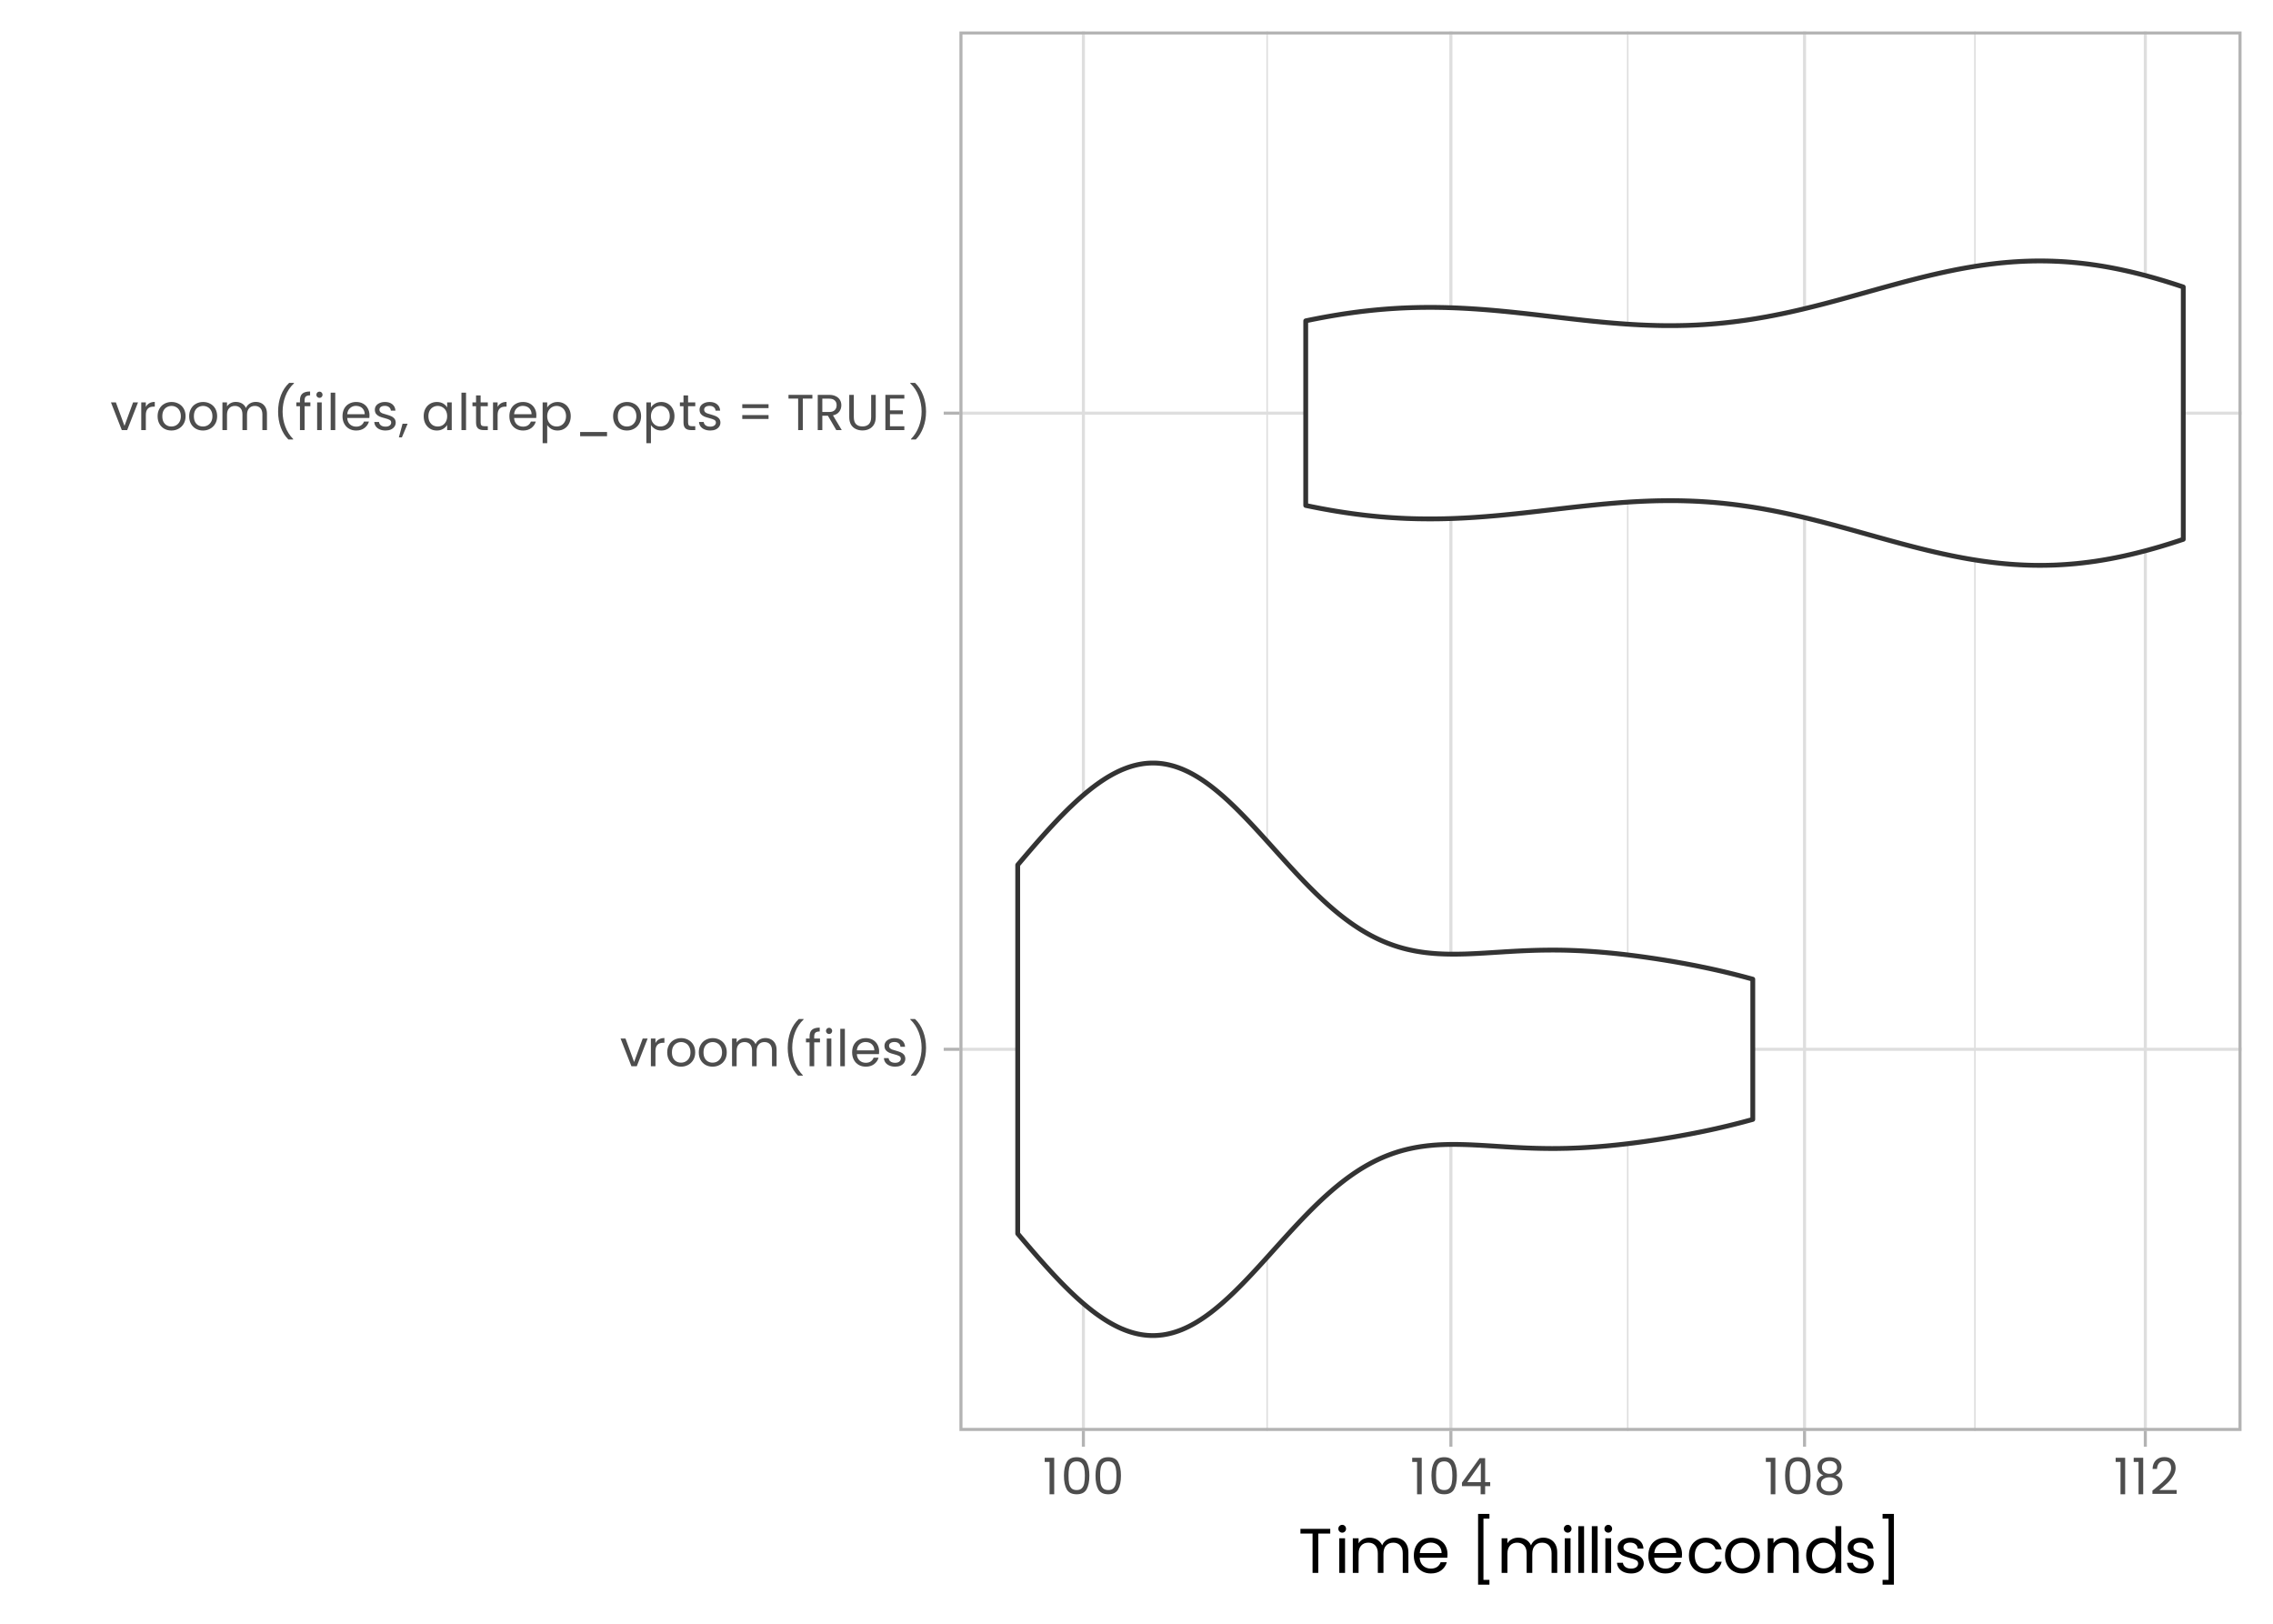 <?xml version="1.0" encoding="UTF-8"?>
<svg xmlns="http://www.w3.org/2000/svg" xmlns:xlink="http://www.w3.org/1999/xlink" width="504pt" height="360pt" viewBox="0 0 504 360" version="1.1">
<defs>
<g>
<symbol overflow="visible" id="glyph0-0">
<path style="stroke:none;" d="M 0 -7.844 L 5.594 -7.844 L 5.594 0 L 0 0 Z M 4.703 -7.281 L 0.891 -7.281 L 2.797 -4.422 Z M 0.562 -1.062 L 2.469 -3.922 L 0.562 -6.781 Z M 5.047 -1.062 L 5.047 -6.781 L 3.141 -3.922 Z M 4.703 -0.562 L 2.797 -3.422 L 0.891 -0.562 Z M 4.703 -0.562 "/>
</symbol>
<symbol overflow="visible" id="glyph0-1">
<path style="stroke:none;" d="M 3.141 -0.938 L 5.047 -6.141 L 6.141 -6.141 L 3.734 0 L 2.547 0 L 0.141 -6.141 L 1.234 -6.141 Z M 3.141 -0.938 "/>
</symbol>
<symbol overflow="visible" id="glyph0-2">
<path style="stroke:none;" d="M 1.875 -5.141 C 2.062 -5.492 2.316 -5.766 2.641 -5.953 C 2.973 -6.148 3.379 -6.25 3.859 -6.25 L 3.859 -5.203 L 3.594 -5.203 C 2.445 -5.203 1.875 -4.582 1.875 -3.344 L 1.875 0 L 0.859 0 L 0.859 -6.141 L 1.875 -6.141 Z M 1.875 -5.141 "/>
</symbol>
<symbol overflow="visible" id="glyph0-3">
<path style="stroke:none;" d="M 3.547 0.094 C 2.961 0.094 2.438 -0.035 1.969 -0.297 C 1.508 -0.555 1.145 -0.926 0.875 -1.406 C 0.613 -1.883 0.484 -2.441 0.484 -3.078 C 0.484 -3.703 0.617 -4.254 0.891 -4.734 C 1.16 -5.223 1.531 -5.594 2 -5.844 C 2.477 -6.102 3.004 -6.234 3.578 -6.234 C 4.16 -6.234 4.688 -6.102 5.156 -5.844 C 5.633 -5.594 6.008 -5.227 6.281 -4.75 C 6.551 -4.27 6.688 -3.711 6.688 -3.078 C 6.688 -2.441 6.547 -1.883 6.266 -1.406 C 5.984 -0.926 5.602 -0.555 5.125 -0.297 C 4.645 -0.035 4.117 0.094 3.547 0.094 Z M 3.547 -0.797 C 3.91 -0.797 4.25 -0.879 4.562 -1.047 C 4.883 -1.223 5.145 -1.484 5.344 -1.828 C 5.539 -2.172 5.641 -2.586 5.641 -3.078 C 5.641 -3.566 5.539 -3.984 5.344 -4.328 C 5.156 -4.672 4.906 -4.926 4.594 -5.094 C 4.281 -5.27 3.941 -5.359 3.578 -5.359 C 3.203 -5.359 2.859 -5.27 2.547 -5.094 C 2.234 -4.926 1.984 -4.672 1.797 -4.328 C 1.617 -3.984 1.531 -3.566 1.531 -3.078 C 1.531 -2.578 1.617 -2.156 1.797 -1.812 C 1.984 -1.469 2.227 -1.211 2.531 -1.047 C 2.832 -0.879 3.172 -0.797 3.547 -0.797 Z M 3.547 -0.797 "/>
</symbol>
<symbol overflow="visible" id="glyph0-4">
<path style="stroke:none;" d="M 8.25 -6.25 C 8.727 -6.25 9.148 -6.148 9.516 -5.953 C 9.891 -5.754 10.188 -5.457 10.406 -5.062 C 10.625 -4.664 10.734 -4.188 10.734 -3.625 L 10.734 0 L 9.719 0 L 9.719 -3.469 C 9.719 -4.082 9.566 -4.551 9.266 -4.875 C 8.961 -5.195 8.555 -5.359 8.047 -5.359 C 7.516 -5.359 7.094 -5.188 6.781 -4.844 C 6.469 -4.508 6.312 -4.023 6.312 -3.391 L 6.312 0 L 5.297 0 L 5.297 -3.469 C 5.297 -4.082 5.145 -4.551 4.844 -4.875 C 4.539 -5.195 4.133 -5.359 3.625 -5.359 C 3.094 -5.359 2.664 -5.188 2.344 -4.844 C 2.031 -4.508 1.875 -4.023 1.875 -3.391 L 1.875 0 L 0.859 0 L 0.859 -6.141 L 1.875 -6.141 L 1.875 -5.25 C 2.082 -5.57 2.352 -5.816 2.688 -5.984 C 3.031 -6.16 3.406 -6.25 3.812 -6.25 C 4.332 -6.25 4.789 -6.133 5.188 -5.906 C 5.582 -5.676 5.879 -5.336 6.078 -4.891 C 6.242 -5.316 6.523 -5.648 6.922 -5.891 C 7.316 -6.129 7.758 -6.25 8.25 -6.25 Z M 8.25 -6.25 "/>
</symbol>
<symbol overflow="visible" id="glyph0-5">
<path style="stroke:none;" d="M 3.484 2.078 C 2.766 1.379 2.203 0.488 1.797 -0.594 C 1.398 -1.676 1.203 -2.844 1.203 -4.094 C 1.203 -5.383 1.41 -6.586 1.828 -7.703 C 2.254 -8.816 2.863 -9.738 3.656 -10.469 L 4.719 -10.469 L 4.719 -10.359 C 3.883 -9.578 3.254 -8.633 2.828 -7.531 C 2.41 -6.426 2.203 -5.281 2.203 -4.094 C 2.203 -2.938 2.398 -1.832 2.797 -0.781 C 3.191 0.27 3.773 1.191 4.547 1.984 L 4.547 2.078 Z M 3.484 2.078 "/>
</symbol>
<symbol overflow="visible" id="glyph0-6">
<path style="stroke:none;" d="M 3.359 -5.297 L 2.078 -5.297 L 2.078 0 L 1.047 0 L 1.047 -5.297 L 0.25 -5.297 L 0.25 -6.141 L 1.047 -6.141 L 1.047 -6.578 C 1.047 -7.266 1.223 -7.766 1.578 -8.078 C 1.941 -8.398 2.516 -8.562 3.297 -8.562 L 3.297 -7.703 C 2.848 -7.703 2.531 -7.613 2.344 -7.438 C 2.164 -7.27 2.078 -6.984 2.078 -6.578 L 2.078 -6.141 L 3.359 -6.141 Z M 3.359 -5.297 "/>
</symbol>
<symbol overflow="visible" id="glyph0-7">
<path style="stroke:none;" d="M 1.391 -7.141 C 1.191 -7.141 1.023 -7.207 0.891 -7.344 C 0.754 -7.477 0.688 -7.641 0.688 -7.828 C 0.688 -8.023 0.754 -8.191 0.891 -8.328 C 1.023 -8.461 1.191 -8.531 1.391 -8.531 C 1.578 -8.531 1.734 -8.461 1.859 -8.328 C 1.992 -8.191 2.062 -8.023 2.062 -7.828 C 2.062 -7.641 1.992 -7.477 1.859 -7.344 C 1.734 -7.207 1.578 -7.141 1.391 -7.141 Z M 1.875 -6.141 L 1.875 0 L 0.859 0 L 0.859 -6.141 Z M 1.875 -6.141 "/>
</symbol>
<symbol overflow="visible" id="glyph0-8">
<path style="stroke:none;" d="M 1.875 -8.297 L 1.875 0 L 0.859 0 L 0.859 -8.297 Z M 1.875 -8.297 "/>
</symbol>
<symbol overflow="visible" id="glyph0-9">
<path style="stroke:none;" d="M 6.469 -3.312 C 6.469 -3.113 6.457 -2.906 6.438 -2.688 L 1.531 -2.688 C 1.562 -2.082 1.766 -1.609 2.141 -1.266 C 2.523 -0.93 2.984 -0.766 3.516 -0.766 C 3.953 -0.766 4.316 -0.863 4.609 -1.062 C 4.91 -1.27 5.125 -1.547 5.25 -1.891 L 6.344 -1.891 C 6.176 -1.305 5.844 -0.828 5.344 -0.453 C 4.852 -0.086 4.242 0.094 3.516 0.094 C 2.93 0.094 2.41 -0.035 1.953 -0.297 C 1.492 -0.555 1.133 -0.926 0.875 -1.406 C 0.613 -1.883 0.484 -2.441 0.484 -3.078 C 0.484 -3.711 0.609 -4.27 0.859 -4.75 C 1.117 -5.227 1.477 -5.594 1.938 -5.844 C 2.395 -6.102 2.922 -6.234 3.516 -6.234 C 4.098 -6.234 4.613 -6.109 5.062 -5.859 C 5.508 -5.609 5.852 -5.258 6.094 -4.812 C 6.344 -4.363 6.469 -3.863 6.469 -3.312 Z M 5.406 -3.516 C 5.406 -3.898 5.316 -4.234 5.141 -4.516 C 4.973 -4.797 4.742 -5.008 4.453 -5.156 C 4.16 -5.301 3.832 -5.375 3.469 -5.375 C 2.957 -5.375 2.52 -5.207 2.156 -4.875 C 1.789 -4.551 1.582 -4.098 1.531 -3.516 Z M 5.406 -3.516 "/>
</symbol>
<symbol overflow="visible" id="glyph0-10">
<path style="stroke:none;" d="M 3.031 0.094 C 2.562 0.094 2.141 0.016 1.766 -0.141 C 1.391 -0.297 1.094 -0.52 0.875 -0.812 C 0.664 -1.102 0.551 -1.43 0.531 -1.797 L 1.578 -1.797 C 1.609 -1.492 1.75 -1.242 2 -1.047 C 2.258 -0.859 2.602 -0.766 3.031 -0.766 C 3.414 -0.766 3.719 -0.848 3.938 -1.016 C 4.164 -1.191 4.281 -1.41 4.281 -1.672 C 4.281 -1.941 4.16 -2.141 3.922 -2.266 C 3.68 -2.398 3.312 -2.531 2.812 -2.656 C 2.352 -2.77 1.977 -2.891 1.688 -3.016 C 1.406 -3.141 1.16 -3.32 0.953 -3.562 C 0.754 -3.812 0.656 -4.133 0.656 -4.531 C 0.656 -4.844 0.742 -5.129 0.922 -5.391 C 1.109 -5.648 1.375 -5.852 1.719 -6 C 2.062 -6.156 2.457 -6.234 2.906 -6.234 C 3.582 -6.234 4.129 -6.062 4.547 -5.719 C 4.961 -5.375 5.188 -4.906 5.219 -4.312 L 4.203 -4.312 C 4.18 -4.633 4.051 -4.891 3.812 -5.078 C 3.582 -5.273 3.27 -5.375 2.875 -5.375 C 2.5 -5.375 2.203 -5.297 1.984 -5.141 C 1.773 -4.984 1.672 -4.781 1.672 -4.531 C 1.672 -4.32 1.734 -4.148 1.859 -4.016 C 1.992 -3.891 2.16 -3.785 2.359 -3.703 C 2.555 -3.629 2.832 -3.547 3.188 -3.453 C 3.625 -3.328 3.977 -3.207 4.25 -3.094 C 4.531 -2.977 4.77 -2.805 4.969 -2.578 C 5.164 -2.348 5.27 -2.047 5.281 -1.672 C 5.281 -1.336 5.188 -1.035 5 -0.766 C 4.812 -0.492 4.547 -0.281 4.203 -0.125 C 3.867 0.02 3.477 0.094 3.031 0.094 Z M 3.031 0.094 "/>
</symbol>
<symbol overflow="visible" id="glyph0-11">
<path style="stroke:none;" d="M 0.531 2.078 L 0.531 1.984 C 1.301 1.191 1.883 0.27 2.281 -0.781 C 2.688 -1.832 2.891 -2.938 2.891 -4.094 C 2.891 -5.281 2.676 -6.426 2.25 -7.531 C 1.832 -8.633 1.207 -9.578 0.375 -10.359 L 0.375 -10.469 L 1.438 -10.469 C 2.219 -9.738 2.816 -8.816 3.234 -7.703 C 3.66 -6.586 3.875 -5.383 3.875 -4.094 C 3.875 -2.844 3.672 -1.676 3.266 -0.594 C 2.867 0.488 2.316 1.379 1.609 2.078 Z M 0.531 2.078 "/>
</symbol>
<symbol overflow="visible" id="glyph0-12">
<path style="stroke:none;" d="M 1.922 -1.406 L 0.656 1.609 L -0.016 1.609 L 0.797 -1.406 Z M 1.922 -1.406 "/>
</symbol>
<symbol overflow="visible" id="glyph0-13">
<path style="stroke:none;" d=""/>
</symbol>
<symbol overflow="visible" id="glyph0-14">
<path style="stroke:none;" d="M 0.484 -3.094 C 0.484 -3.719 0.609 -4.266 0.859 -4.734 C 1.117 -5.211 1.469 -5.582 1.906 -5.844 C 2.352 -6.102 2.848 -6.234 3.391 -6.234 C 3.93 -6.234 4.398 -6.117 4.797 -5.891 C 5.191 -5.66 5.488 -5.367 5.688 -5.016 L 5.688 -6.141 L 6.703 -6.141 L 6.703 0 L 5.688 0 L 5.688 -1.141 C 5.477 -0.785 5.172 -0.488 4.766 -0.25 C 4.367 -0.02 3.91 0.094 3.391 0.094 C 2.836 0.094 2.344 -0.035 1.906 -0.297 C 1.469 -0.566 1.117 -0.941 0.859 -1.422 C 0.609 -1.91 0.484 -2.469 0.484 -3.094 Z M 5.688 -3.078 C 5.688 -3.547 5.594 -3.953 5.406 -4.297 C 5.219 -4.641 4.961 -4.898 4.641 -5.078 C 4.328 -5.266 3.977 -5.359 3.594 -5.359 C 3.219 -5.359 2.867 -5.266 2.547 -5.078 C 2.234 -4.898 1.984 -4.641 1.797 -4.297 C 1.617 -3.953 1.531 -3.551 1.531 -3.094 C 1.531 -2.625 1.617 -2.211 1.797 -1.859 C 1.984 -1.516 2.234 -1.25 2.547 -1.062 C 2.867 -0.883 3.219 -0.797 3.594 -0.797 C 3.977 -0.797 4.328 -0.883 4.641 -1.062 C 4.961 -1.25 5.219 -1.516 5.406 -1.859 C 5.594 -2.211 5.688 -2.617 5.688 -3.078 Z M 5.688 -3.078 "/>
</symbol>
<symbol overflow="visible" id="glyph0-15">
<path style="stroke:none;" d="M 2.109 -5.297 L 2.109 -1.688 C 2.109 -1.383 2.172 -1.172 2.297 -1.047 C 2.422 -0.922 2.641 -0.859 2.953 -0.859 L 3.703 -0.859 L 3.703 0 L 2.797 0 C 2.223 0 1.797 -0.129 1.516 -0.391 C 1.234 -0.648 1.094 -1.082 1.094 -1.688 L 1.094 -5.297 L 0.297 -5.297 L 0.297 -6.141 L 1.094 -6.141 L 1.094 -7.688 L 2.109 -7.688 L 2.109 -6.141 L 3.703 -6.141 L 3.703 -5.297 Z M 2.109 -5.297 "/>
</symbol>
<symbol overflow="visible" id="glyph0-16">
<path style="stroke:none;" d="M 1.875 -5 C 2.082 -5.352 2.383 -5.645 2.781 -5.875 C 3.188 -6.113 3.648 -6.234 4.172 -6.234 C 4.723 -6.234 5.219 -6.102 5.656 -5.844 C 6.102 -5.582 6.453 -5.211 6.703 -4.734 C 6.961 -4.266 7.094 -3.719 7.094 -3.094 C 7.094 -2.469 6.961 -1.91 6.703 -1.422 C 6.453 -0.941 6.102 -0.566 5.656 -0.297 C 5.219 -0.035 4.723 0.094 4.172 0.094 C 3.648 0.094 3.191 -0.02 2.797 -0.25 C 2.398 -0.488 2.094 -0.781 1.875 -1.125 L 1.875 2.906 L 0.859 2.906 L 0.859 -6.141 L 1.875 -6.141 Z M 6.047 -3.094 C 6.047 -3.551 5.953 -3.953 5.766 -4.297 C 5.578 -4.641 5.32 -4.898 5 -5.078 C 4.688 -5.266 4.344 -5.359 3.969 -5.359 C 3.594 -5.359 3.242 -5.266 2.922 -5.078 C 2.609 -4.898 2.352 -4.633 2.156 -4.281 C 1.969 -3.938 1.875 -3.535 1.875 -3.078 C 1.875 -2.617 1.969 -2.211 2.156 -1.859 C 2.352 -1.516 2.609 -1.25 2.922 -1.062 C 3.242 -0.883 3.594 -0.797 3.969 -0.797 C 4.344 -0.797 4.688 -0.883 5 -1.062 C 5.32 -1.25 5.578 -1.516 5.766 -1.859 C 5.953 -2.211 6.047 -2.625 6.047 -3.094 Z M 6.047 -3.094 "/>
</symbol>
<symbol overflow="visible" id="glyph0-17">
<path style="stroke:none;" d="M 7.141 0.422 L 7.141 1.359 L 1.172 1.359 L 1.172 0.422 Z M 7.141 0.422 "/>
</symbol>
<symbol overflow="visible" id="glyph0-18">
<path style="stroke:none;" d="M 6.953 -5.734 L 6.953 -4.875 L 1.125 -4.875 L 1.125 -5.734 Z M 6.953 -3.328 L 6.953 -2.469 L 1.125 -2.469 L 1.125 -3.328 Z M 6.953 -3.328 "/>
</symbol>
<symbol overflow="visible" id="glyph0-19">
<path style="stroke:none;" d="M 5.672 -7.812 L 5.672 -6.984 L 3.547 -6.984 L 3.547 0 L 2.516 0 L 2.516 -6.984 L 0.375 -6.984 L 0.375 -7.812 Z M 5.672 -7.812 "/>
</symbol>
<symbol overflow="visible" id="glyph0-20">
<path style="stroke:none;" d="M 4.969 0 L 3.109 -3.188 L 1.875 -3.188 L 1.875 0 L 0.859 0 L 0.859 -7.812 L 3.391 -7.812 C 3.973 -7.812 4.469 -7.707 4.875 -7.5 C 5.281 -7.301 5.582 -7.031 5.781 -6.688 C 5.988 -6.344 6.094 -5.953 6.094 -5.516 C 6.094 -4.973 5.938 -4.492 5.625 -4.078 C 5.32 -3.672 4.859 -3.398 4.234 -3.266 L 6.188 0 Z M 1.875 -4.016 L 3.391 -4.016 C 3.941 -4.016 4.352 -4.148 4.625 -4.422 C 4.906 -4.691 5.047 -5.055 5.047 -5.516 C 5.047 -5.973 4.906 -6.328 4.625 -6.578 C 4.352 -6.836 3.941 -6.969 3.391 -6.969 L 1.875 -6.969 Z M 1.875 -4.016 "/>
</symbol>
<symbol overflow="visible" id="glyph0-21">
<path style="stroke:none;" d="M 1.859 -7.812 L 1.859 -2.875 C 1.859 -2.176 2.023 -1.656 2.359 -1.312 C 2.703 -0.977 3.176 -0.812 3.781 -0.812 C 4.383 -0.812 4.852 -0.977 5.188 -1.312 C 5.531 -1.656 5.703 -2.176 5.703 -2.875 L 5.703 -7.812 L 6.719 -7.812 L 6.719 -2.875 C 6.719 -2.227 6.586 -1.68 6.328 -1.234 C 6.066 -0.797 5.711 -0.469 5.266 -0.25 C 4.828 -0.031 4.332 0.078 3.781 0.078 C 3.227 0.078 2.727 -0.031 2.281 -0.25 C 1.832 -0.469 1.477 -0.797 1.219 -1.234 C 0.969 -1.68 0.844 -2.227 0.844 -2.875 L 0.844 -7.812 Z M 1.859 -7.812 "/>
</symbol>
<symbol overflow="visible" id="glyph0-22">
<path style="stroke:none;" d="M 1.875 -6.984 L 1.875 -4.375 L 4.734 -4.375 L 4.734 -3.531 L 1.875 -3.531 L 1.875 -0.844 L 5.062 -0.844 L 5.062 0 L 0.859 0 L 0.859 -7.812 L 5.062 -7.812 L 5.062 -6.984 Z M 1.875 -6.984 "/>
</symbol>
<symbol overflow="visible" id="glyph0-23">
<path style="stroke:none;" d="M 0.422 -7.172 L 0.422 -8.094 L 2.531 -8.094 L 2.531 0 L 1.5 0 L 1.5 -7.172 Z M 0.422 -7.172 "/>
</symbol>
<symbol overflow="visible" id="glyph0-24">
<path style="stroke:none;" d="M 0.688 -4.141 C 0.688 -5.422 0.895 -6.422 1.312 -7.141 C 1.738 -7.859 2.473 -8.219 3.516 -8.219 C 4.555 -8.219 5.285 -7.859 5.703 -7.141 C 6.117 -6.422 6.328 -5.422 6.328 -4.141 C 6.328 -2.828 6.117 -1.805 5.703 -1.078 C 5.285 -0.359 4.555 0 3.516 0 C 2.473 0 1.738 -0.359 1.312 -1.078 C 0.895 -1.805 0.688 -2.828 0.688 -4.141 Z M 5.328 -4.141 C 5.328 -4.785 5.281 -5.332 5.188 -5.781 C 5.102 -6.238 4.926 -6.602 4.656 -6.875 C 4.395 -7.156 4.016 -7.297 3.516 -7.297 C 3.004 -7.297 2.613 -7.156 2.344 -6.875 C 2.082 -6.602 1.91 -6.238 1.828 -5.781 C 1.742 -5.332 1.703 -4.785 1.703 -4.141 C 1.703 -3.461 1.742 -2.895 1.828 -2.438 C 1.91 -1.988 2.082 -1.625 2.344 -1.344 C 2.613 -1.07 3.004 -0.938 3.516 -0.938 C 4.016 -0.938 4.395 -1.07 4.656 -1.344 C 4.926 -1.625 5.102 -1.988 5.188 -2.438 C 5.281 -2.895 5.328 -3.461 5.328 -4.141 Z M 5.328 -4.141 "/>
</symbol>
<symbol overflow="visible" id="glyph0-25">
<path style="stroke:none;" d="M 0.453 -1.797 L 0.453 -2.578 L 4.375 -8.016 L 5.594 -8.016 L 5.594 -2.688 L 6.719 -2.688 L 6.719 -1.797 L 5.594 -1.797 L 5.594 0 L 4.594 0 L 4.594 -1.797 Z M 4.641 -6.953 L 1.625 -2.688 L 4.641 -2.688 Z M 4.641 -6.953 "/>
</symbol>
<symbol overflow="visible" id="glyph0-26">
<path style="stroke:none;" d="M 2.172 -4.219 C 1.754 -4.375 1.43 -4.609 1.203 -4.922 C 0.984 -5.242 0.875 -5.629 0.875 -6.078 C 0.875 -6.473 0.973 -6.832 1.172 -7.156 C 1.379 -7.488 1.68 -7.75 2.078 -7.938 C 2.473 -8.125 2.957 -8.219 3.531 -8.219 C 4.094 -8.219 4.57 -8.125 4.969 -7.938 C 5.375 -7.75 5.676 -7.488 5.875 -7.156 C 6.082 -6.832 6.188 -6.473 6.188 -6.078 C 6.188 -5.641 6.07 -5.258 5.844 -4.938 C 5.613 -4.613 5.297 -4.375 4.891 -4.219 C 5.359 -4.07 5.727 -3.82 6 -3.469 C 6.27 -3.113 6.406 -2.688 6.406 -2.188 C 6.406 -1.695 6.285 -1.27 6.047 -0.906 C 5.805 -0.551 5.469 -0.273 5.031 -0.078 C 4.594 0.117 4.094 0.219 3.531 0.219 C 2.957 0.219 2.457 0.117 2.031 -0.078 C 1.602 -0.273 1.27 -0.551 1.031 -0.906 C 0.789 -1.27 0.672 -1.695 0.672 -2.188 C 0.672 -2.688 0.805 -3.113 1.078 -3.469 C 1.348 -3.832 1.711 -4.082 2.172 -4.219 Z M 5.203 -5.953 C 5.203 -6.398 5.051 -6.75 4.75 -7 C 4.457 -7.25 4.051 -7.375 3.531 -7.375 C 3.008 -7.375 2.598 -7.25 2.297 -7 C 2.004 -6.75 1.859 -6.395 1.859 -5.938 C 1.859 -5.52 2.016 -5.18 2.328 -4.922 C 2.641 -4.672 3.039 -4.547 3.531 -4.547 C 4.031 -4.547 4.43 -4.676 4.734 -4.938 C 5.047 -5.195 5.203 -5.535 5.203 -5.953 Z M 3.531 -3.766 C 2.977 -3.766 2.523 -3.633 2.172 -3.375 C 1.816 -3.113 1.641 -2.727 1.641 -2.219 C 1.641 -1.738 1.812 -1.352 2.156 -1.062 C 2.5 -0.77 2.957 -0.625 3.531 -0.625 C 4.102 -0.625 4.555 -0.77 4.891 -1.062 C 5.234 -1.352 5.406 -1.738 5.406 -2.219 C 5.406 -2.719 5.234 -3.098 4.891 -3.359 C 4.547 -3.629 4.094 -3.766 3.531 -3.766 Z M 3.531 -3.766 "/>
</symbol>
<symbol overflow="visible" id="glyph0-27">
<path style="stroke:none;" d="M 0.578 -0.812 C 1.523 -1.57 2.266 -2.195 2.797 -2.688 C 3.336 -3.176 3.789 -3.688 4.156 -4.219 C 4.531 -4.758 4.719 -5.285 4.719 -5.797 C 4.719 -6.285 4.598 -6.672 4.359 -6.953 C 4.129 -7.234 3.75 -7.375 3.219 -7.375 C 2.719 -7.375 2.328 -7.211 2.047 -6.891 C 1.766 -6.578 1.613 -6.156 1.594 -5.625 L 0.609 -5.625 C 0.641 -6.457 0.891 -7.102 1.359 -7.562 C 1.836 -8.02 2.457 -8.25 3.219 -8.25 C 3.988 -8.25 4.598 -8.035 5.047 -7.609 C 5.492 -7.18 5.719 -6.594 5.719 -5.844 C 5.719 -5.227 5.531 -4.625 5.156 -4.031 C 4.789 -3.445 4.375 -2.93 3.906 -2.484 C 3.438 -2.047 2.836 -1.531 2.109 -0.938 L 5.953 -0.938 L 5.953 -0.094 L 0.578 -0.094 Z M 0.578 -0.812 "/>
</symbol>
<symbol overflow="visible" id="glyph1-0">
<path style="stroke:none;" d="M 0 -9.797 L 7 -9.797 L 7 0 L 0 0 Z M 5.875 -9.094 L 1.125 -9.094 L 3.5 -5.531 Z M 0.703 -1.328 L 3.078 -4.906 L 0.703 -8.469 Z M 6.297 -1.328 L 6.297 -8.469 L 3.922 -4.906 Z M 5.875 -0.703 L 3.5 -4.266 L 1.125 -0.703 Z M 5.875 -0.703 "/>
</symbol>
<symbol overflow="visible" id="glyph1-1">
<path style="stroke:none;" d="M 7.078 -9.766 L 7.078 -8.719 L 4.422 -8.719 L 4.422 0 L 3.156 0 L 3.156 -8.719 L 0.469 -8.719 L 0.469 -9.766 Z M 7.078 -9.766 "/>
</symbol>
<symbol overflow="visible" id="glyph1-2">
<path style="stroke:none;" d="M 1.734 -8.922 C 1.492 -8.922 1.289 -9.004 1.125 -9.172 C 0.957 -9.336 0.875 -9.539 0.875 -9.781 C 0.875 -10.031 0.957 -10.238 1.125 -10.406 C 1.289 -10.57 1.492 -10.656 1.734 -10.656 C 1.973 -10.656 2.172 -10.57 2.328 -10.406 C 2.492 -10.238 2.578 -10.031 2.578 -9.781 C 2.578 -9.539 2.492 -9.336 2.328 -9.172 C 2.172 -9.004 1.973 -8.922 1.734 -8.922 Z M 2.359 -7.672 L 2.359 0 L 1.078 0 L 1.078 -7.672 Z M 2.359 -7.672 "/>
</symbol>
<symbol overflow="visible" id="glyph1-3">
<path style="stroke:none;" d="M 10.297 -7.812 C 10.898 -7.812 11.43 -7.688 11.891 -7.438 C 12.359 -7.188 12.727 -6.816 13 -6.328 C 13.27 -5.836 13.406 -5.234 13.406 -4.516 L 13.406 0 L 12.156 0 L 12.156 -4.344 C 12.156 -5.102 11.961 -5.688 11.578 -6.094 C 11.203 -6.5 10.691 -6.703 10.047 -6.703 C 9.391 -6.703 8.863 -6.488 8.469 -6.062 C 8.07 -5.645 7.875 -5.035 7.875 -4.234 L 7.875 0 L 6.625 0 L 6.625 -4.344 C 6.625 -5.102 6.43 -5.688 6.047 -6.094 C 5.672 -6.5 5.16 -6.703 4.516 -6.703 C 3.859 -6.703 3.332 -6.488 2.938 -6.062 C 2.551 -5.645 2.359 -5.035 2.359 -4.234 L 2.359 0 L 1.078 0 L 1.078 -7.672 L 2.359 -7.672 L 2.359 -6.562 C 2.609 -6.969 2.941 -7.273 3.359 -7.484 C 3.785 -7.703 4.258 -7.812 4.781 -7.812 C 5.414 -7.812 5.977 -7.664 6.469 -7.375 C 6.969 -7.082 7.344 -6.66 7.594 -6.109 C 7.801 -6.648 8.148 -7.066 8.641 -7.359 C 9.141 -7.66 9.691 -7.812 10.297 -7.812 Z M 10.297 -7.812 "/>
</symbol>
<symbol overflow="visible" id="glyph1-4">
<path style="stroke:none;" d="M 8.078 -4.125 C 8.078 -3.883 8.062 -3.629 8.031 -3.359 L 1.906 -3.359 C 1.945 -2.598 2.203 -2.004 2.672 -1.578 C 3.148 -1.16 3.723 -0.953 4.391 -0.953 C 4.941 -0.953 5.398 -1.078 5.766 -1.328 C 6.141 -1.586 6.398 -1.93 6.547 -2.359 L 7.922 -2.359 C 7.711 -1.629 7.301 -1.031 6.688 -0.562 C 6.07 -0.102 5.305 0.125 4.391 0.125 C 3.66 0.125 3.008 -0.035 2.438 -0.359 C 1.863 -0.691 1.414 -1.156 1.094 -1.75 C 0.77 -2.352 0.609 -3.051 0.609 -3.844 C 0.609 -4.645 0.766 -5.344 1.078 -5.938 C 1.391 -6.531 1.832 -6.988 2.406 -7.312 C 2.988 -7.633 3.648 -7.797 4.391 -7.797 C 5.117 -7.797 5.766 -7.633 6.328 -7.312 C 6.891 -7 7.32 -6.566 7.625 -6.016 C 7.926 -5.461 8.078 -4.832 8.078 -4.125 Z M 6.766 -4.391 C 6.766 -4.879 6.656 -5.297 6.438 -5.641 C 6.227 -5.992 5.938 -6.258 5.562 -6.438 C 5.195 -6.625 4.789 -6.719 4.344 -6.719 C 3.695 -6.719 3.145 -6.508 2.688 -6.094 C 2.238 -5.688 1.984 -5.117 1.922 -4.391 Z M 6.766 -4.391 "/>
</symbol>
<symbol overflow="visible" id="glyph1-5">
<path style="stroke:none;" d=""/>
</symbol>
<symbol overflow="visible" id="glyph1-6">
<path style="stroke:none;" d="M 4.375 -13.078 L 4.375 -12.031 L 3.047 -12.031 L 3.047 1.547 L 4.375 1.547 L 4.375 2.609 L 1.859 2.609 L 1.859 -13.078 Z M 4.375 -13.078 "/>
</symbol>
<symbol overflow="visible" id="glyph1-7">
<path style="stroke:none;" d="M 2.359 -10.359 L 2.359 0 L 1.078 0 L 1.078 -10.359 Z M 2.359 -10.359 "/>
</symbol>
<symbol overflow="visible" id="glyph1-8">
<path style="stroke:none;" d="M 3.797 0.125 C 3.203 0.125 2.672 0.023 2.203 -0.172 C 1.742 -0.367 1.379 -0.645 1.109 -1 C 0.836 -1.363 0.688 -1.781 0.656 -2.25 L 1.969 -2.25 C 2.008 -1.875 2.191 -1.562 2.516 -1.312 C 2.836 -1.07 3.258 -0.953 3.781 -0.953 C 4.27 -0.953 4.648 -1.055 4.922 -1.266 C 5.203 -1.484 5.344 -1.758 5.344 -2.094 C 5.344 -2.426 5.191 -2.672 4.891 -2.828 C 4.598 -2.992 4.141 -3.156 3.516 -3.312 C 2.941 -3.469 2.473 -3.617 2.109 -3.766 C 1.754 -3.922 1.445 -4.148 1.188 -4.453 C 0.938 -4.754 0.812 -5.156 0.812 -5.656 C 0.812 -6.051 0.926 -6.41 1.156 -6.734 C 1.395 -7.055 1.727 -7.312 2.156 -7.5 C 2.582 -7.695 3.07 -7.797 3.625 -7.797 C 4.477 -7.797 5.164 -7.582 5.688 -7.156 C 6.207 -6.727 6.488 -6.141 6.531 -5.391 L 5.25 -5.391 C 5.219 -5.785 5.055 -6.102 4.766 -6.344 C 4.473 -6.594 4.078 -6.719 3.578 -6.719 C 3.117 -6.719 2.754 -6.617 2.484 -6.422 C 2.223 -6.223 2.094 -5.969 2.094 -5.656 C 2.094 -5.406 2.172 -5.195 2.328 -5.031 C 2.492 -4.863 2.695 -4.734 2.938 -4.641 C 3.188 -4.547 3.531 -4.438 3.969 -4.312 C 4.52 -4.164 4.969 -4.02 5.312 -3.875 C 5.664 -3.727 5.961 -3.508 6.203 -3.219 C 6.453 -2.926 6.582 -2.551 6.594 -2.094 C 6.594 -1.664 6.473 -1.285 6.234 -0.953 C 6.004 -0.617 5.676 -0.352 5.25 -0.156 C 4.832 0.031 4.348 0.125 3.797 0.125 Z M 3.797 0.125 "/>
</symbol>
<symbol overflow="visible" id="glyph1-9">
<path style="stroke:none;" d="M 0.609 -3.844 C 0.609 -4.645 0.766 -5.336 1.078 -5.922 C 1.391 -6.516 1.828 -6.973 2.391 -7.297 C 2.961 -7.629 3.613 -7.797 4.344 -7.797 C 5.281 -7.797 6.055 -7.566 6.672 -7.109 C 7.285 -6.648 7.688 -6.016 7.875 -5.203 L 6.516 -5.203 C 6.379 -5.672 6.125 -6.039 5.75 -6.312 C 5.375 -6.582 4.906 -6.719 4.344 -6.719 C 3.613 -6.719 3.023 -6.469 2.578 -5.969 C 2.129 -5.469 1.906 -4.758 1.906 -3.844 C 1.906 -2.926 2.129 -2.211 2.578 -1.703 C 3.023 -1.203 3.613 -0.953 4.344 -0.953 C 4.906 -0.953 5.367 -1.082 5.734 -1.344 C 6.109 -1.602 6.367 -1.977 6.516 -2.469 L 7.875 -2.469 C 7.676 -1.676 7.266 -1.047 6.641 -0.578 C 6.023 -0.109 5.258 0.125 4.344 0.125 C 3.613 0.125 2.961 -0.035 2.391 -0.359 C 1.828 -0.691 1.391 -1.156 1.078 -1.75 C 0.766 -2.344 0.609 -3.039 0.609 -3.844 Z M 0.609 -3.844 "/>
</symbol>
<symbol overflow="visible" id="glyph1-10">
<path style="stroke:none;" d="M 4.422 0.125 C 3.703 0.125 3.051 -0.035 2.469 -0.359 C 1.883 -0.691 1.426 -1.156 1.094 -1.75 C 0.77 -2.352 0.609 -3.051 0.609 -3.844 C 0.609 -4.633 0.773 -5.328 1.109 -5.922 C 1.453 -6.523 1.914 -6.988 2.5 -7.312 C 3.094 -7.633 3.754 -7.797 4.484 -7.797 C 5.211 -7.797 5.867 -7.633 6.453 -7.312 C 7.047 -6.988 7.508 -6.531 7.844 -5.938 C 8.188 -5.344 8.359 -4.645 8.359 -3.844 C 8.359 -3.051 8.18 -2.352 7.828 -1.75 C 7.484 -1.156 7.008 -0.691 6.406 -0.359 C 5.812 -0.035 5.148 0.125 4.422 0.125 Z M 4.422 -1 C 4.879 -1 5.305 -1.102 5.703 -1.312 C 6.109 -1.531 6.438 -1.852 6.688 -2.281 C 6.938 -2.707 7.062 -3.227 7.062 -3.844 C 7.062 -4.469 6.938 -4.992 6.688 -5.422 C 6.445 -5.848 6.129 -6.164 5.734 -6.375 C 5.348 -6.582 4.926 -6.688 4.469 -6.688 C 4 -6.688 3.57 -6.582 3.188 -6.375 C 2.801 -6.164 2.488 -5.848 2.25 -5.422 C 2.02 -4.992 1.906 -4.469 1.906 -3.844 C 1.906 -3.219 2.02 -2.691 2.25 -2.266 C 2.477 -1.836 2.781 -1.52 3.156 -1.312 C 3.539 -1.102 3.961 -1 4.422 -1 Z M 4.422 -1 "/>
</symbol>
<symbol overflow="visible" id="glyph1-11">
<path style="stroke:none;" d="M 4.812 -7.812 C 5.75 -7.812 6.504 -7.531 7.078 -6.969 C 7.66 -6.406 7.953 -5.586 7.953 -4.516 L 7.953 0 L 6.688 0 L 6.688 -4.344 C 6.688 -5.102 6.492 -5.688 6.109 -6.094 C 5.734 -6.5 5.211 -6.703 4.547 -6.703 C 3.879 -6.703 3.348 -6.492 2.953 -6.078 C 2.555 -5.66 2.359 -5.047 2.359 -4.234 L 2.359 0 L 1.078 0 L 1.078 -7.672 L 2.359 -7.672 L 2.359 -6.578 C 2.609 -6.973 2.945 -7.273 3.375 -7.484 C 3.812 -7.703 4.289 -7.812 4.812 -7.812 Z M 4.812 -7.812 "/>
</symbol>
<symbol overflow="visible" id="glyph1-12">
<path style="stroke:none;" d="M 0.609 -3.859 C 0.609 -4.648 0.766 -5.336 1.078 -5.922 C 1.391 -6.516 1.82 -6.973 2.375 -7.297 C 2.938 -7.629 3.562 -7.797 4.25 -7.797 C 4.852 -7.797 5.41 -7.656 5.922 -7.375 C 6.43 -7.102 6.82 -6.742 7.094 -6.297 L 7.094 -10.359 L 8.391 -10.359 L 8.391 0 L 7.094 0 L 7.094 -1.438 C 6.844 -0.977 6.469 -0.602 5.969 -0.312 C 5.477 -0.02 4.898 0.125 4.234 0.125 C 3.555 0.125 2.938 -0.039 2.375 -0.375 C 1.82 -0.707 1.391 -1.176 1.078 -1.781 C 0.766 -2.395 0.609 -3.086 0.609 -3.859 Z M 7.094 -3.844 C 7.094 -4.426 6.973 -4.93 6.734 -5.359 C 6.504 -5.785 6.191 -6.113 5.797 -6.344 C 5.398 -6.57 4.969 -6.688 4.5 -6.688 C 4.02 -6.688 3.582 -6.57 3.188 -6.344 C 2.801 -6.125 2.488 -5.801 2.25 -5.375 C 2.02 -4.945 1.906 -4.441 1.906 -3.859 C 1.906 -3.273 2.02 -2.766 2.25 -2.328 C 2.488 -1.898 2.801 -1.57 3.188 -1.344 C 3.582 -1.113 4.02 -1 4.5 -1 C 4.969 -1 5.398 -1.113 5.797 -1.344 C 6.191 -1.57 6.504 -1.898 6.734 -2.328 C 6.973 -2.766 7.094 -3.27 7.094 -3.844 Z M 7.094 -3.844 "/>
</symbol>
<symbol overflow="visible" id="glyph1-13">
<path style="stroke:none;" d="M 4.062 2.609 L 1.547 2.609 L 1.547 1.547 L 2.875 1.547 L 2.875 -12.031 L 1.547 -12.031 L 1.547 -13.078 L 4.062 -13.078 Z M 4.062 2.609 "/>
</symbol>
</g>
<clipPath id="clip1">
  <path d="M 212.738 6.973 L 497.027 6.973 L 497.027 317.262 L 212.738 317.262 Z M 212.738 6.973 "/>
</clipPath>
<clipPath id="clip2">
  <path d="M 280 6.973 L 282 6.973 L 282 317.262 L 280 317.262 Z M 280 6.973 "/>
</clipPath>
<clipPath id="clip3">
  <path d="M 360 6.973 L 362 6.973 L 362 317.262 L 360 317.262 Z M 360 6.973 "/>
</clipPath>
<clipPath id="clip4">
  <path d="M 437 6.973 L 439 6.973 L 439 317.262 L 437 317.262 Z M 437 6.973 "/>
</clipPath>
<clipPath id="clip5">
  <path d="M 212.738 232 L 497.027 232 L 497.027 233 L 212.738 233 Z M 212.738 232 "/>
</clipPath>
<clipPath id="clip6">
  <path d="M 212.738 91 L 497.027 91 L 497.027 92 L 212.738 92 Z M 212.738 91 "/>
</clipPath>
<clipPath id="clip7">
  <path d="M 239 6.973 L 241 6.973 L 241 317.262 L 239 317.262 Z M 239 6.973 "/>
</clipPath>
<clipPath id="clip8">
  <path d="M 321 6.973 L 323 6.973 L 323 317.262 L 321 317.262 Z M 321 6.973 "/>
</clipPath>
<clipPath id="clip9">
  <path d="M 399 6.973 L 401 6.973 L 401 317.262 L 399 317.262 Z M 399 6.973 "/>
</clipPath>
<clipPath id="clip10">
  <path d="M 475 6.973 L 477 6.973 L 477 317.262 L 475 317.262 Z M 475 6.973 "/>
</clipPath>
<clipPath id="clip11">
  <path d="M 212.738 6.973 L 497.027 6.973 L 497.027 317.262 L 212.738 317.262 Z M 212.738 6.973 "/>
</clipPath>
</defs>
<g id="surface36">
<rect x="0" y="0" width="504" height="360" style="fill:rgb(100%,100%,100%);fill-opacity:1;stroke:none;"/>
<rect x="0" y="0" width="504" height="360" style="fill:rgb(100%,100%,100%);fill-opacity:1;stroke:none;"/>
<path style="fill:none;stroke-width:1.358;stroke-linecap:round;stroke-linejoin:round;stroke:rgb(100%,100%,100%);stroke-opacity:1;stroke-miterlimit:10;" d="M 0 360 L 504 360 L 504 0 L 0 0 Z M 0 360 "/>
<g clip-path="url(#clip1)" clip-rule="nonzero">
<path style=" stroke:none;fill-rule:nonzero;fill:rgb(100%,100%,100%);fill-opacity:1;" d="M 212.738 317.262 L 497.027 317.262 L 497.027 6.973 L 212.738 6.973 Z M 212.738 317.262 "/>
</g>
<g clip-path="url(#clip2)" clip-rule="nonzero">
<path style="fill:none;stroke-width:0.339;stroke-linecap:butt;stroke-linejoin:round;stroke:rgb(87.059%,87.059%,87.059%);stroke-opacity:1;stroke-miterlimit:10;" d="M 280.969 317.262 L 280.969 6.973 "/>
</g>
<g clip-path="url(#clip3)" clip-rule="nonzero">
<path style="fill:none;stroke-width:0.339;stroke-linecap:butt;stroke-linejoin:round;stroke:rgb(87.059%,87.059%,87.059%);stroke-opacity:1;stroke-miterlimit:10;" d="M 360.918 317.262 L 360.918 6.973 "/>
</g>
<g clip-path="url(#clip4)" clip-rule="nonzero">
<path style="fill:none;stroke-width:0.339;stroke-linecap:butt;stroke-linejoin:round;stroke:rgb(87.059%,87.059%,87.059%);stroke-opacity:1;stroke-miterlimit:10;" d="M 437.906 317.262 L 437.906 6.973 "/>
</g>
<g clip-path="url(#clip5)" clip-rule="nonzero">
<path style="fill:none;stroke-width:0.679;stroke-linecap:butt;stroke-linejoin:round;stroke:rgb(87.059%,87.059%,87.059%);stroke-opacity:1;stroke-miterlimit:10;" d="M 212.738 232.637 L 497.027 232.637 "/>
</g>
<g clip-path="url(#clip6)" clip-rule="nonzero">
<path style="fill:none;stroke-width:0.679;stroke-linecap:butt;stroke-linejoin:round;stroke:rgb(87.059%,87.059%,87.059%);stroke-opacity:1;stroke-miterlimit:10;" d="M 212.738 91.598 L 497.027 91.598 "/>
</g>
<g clip-path="url(#clip7)" clip-rule="nonzero">
<path style="fill:none;stroke-width:0.679;stroke-linecap:butt;stroke-linejoin:round;stroke:rgb(87.059%,87.059%,87.059%);stroke-opacity:1;stroke-miterlimit:10;" d="M 240.223 317.262 L 240.223 6.973 "/>
</g>
<g clip-path="url(#clip8)" clip-rule="nonzero">
<path style="fill:none;stroke-width:0.679;stroke-linecap:butt;stroke-linejoin:round;stroke:rgb(87.059%,87.059%,87.059%);stroke-opacity:1;stroke-miterlimit:10;" d="M 321.711 317.262 L 321.711 6.973 "/>
</g>
<g clip-path="url(#clip9)" clip-rule="nonzero">
<path style="fill:none;stroke-width:0.679;stroke-linecap:butt;stroke-linejoin:round;stroke:rgb(87.059%,87.059%,87.059%);stroke-opacity:1;stroke-miterlimit:10;" d="M 400.125 317.262 L 400.125 6.973 "/>
</g>
<g clip-path="url(#clip10)" clip-rule="nonzero">
<path style="fill:none;stroke-width:0.679;stroke-linecap:butt;stroke-linejoin:round;stroke:rgb(87.059%,87.059%,87.059%);stroke-opacity:1;stroke-miterlimit:10;" d="M 475.688 317.262 L 475.688 6.973 "/>
</g>
<path style="fill-rule:nonzero;fill:rgb(100%,100%,100%);fill-opacity:1;stroke-width:1.067;stroke-linecap:round;stroke-linejoin:round;stroke:rgb(20%,20%,20%);stroke-opacity:1;stroke-miterlimit:10;" d="M 225.66 273.512 L 225.977 273.887 L 226.297 274.266 L 226.617 274.641 L 226.934 275.016 L 227.574 275.766 L 227.891 276.137 L 228.531 276.879 L 228.848 277.25 L 229.488 277.984 L 229.805 278.348 L 230.125 278.715 L 230.445 279.078 L 230.762 279.438 L 231.082 279.797 L 231.402 280.152 L 231.719 280.512 L 232.359 281.215 L 232.676 281.562 L 232.996 281.914 L 233.316 282.258 L 233.633 282.602 L 233.953 282.941 L 234.273 283.277 L 234.59 283.613 L 234.91 283.945 L 235.227 284.273 L 235.547 284.602 L 235.867 284.926 L 236.184 285.246 L 236.824 285.879 L 237.141 286.191 L 237.781 286.801 L 238.098 287.102 L 238.738 287.695 L 239.055 287.984 L 239.375 288.27 L 239.695 288.551 L 240.012 288.828 L 240.332 289.102 L 240.652 289.371 L 240.969 289.637 L 241.289 289.898 L 241.609 290.156 L 241.926 290.406 L 242.246 290.66 L 242.566 290.898 L 242.883 291.141 L 243.523 291.602 L 243.84 291.824 L 244.16 292.043 L 244.477 292.258 L 245.117 292.672 L 245.434 292.867 L 245.754 293.062 L 246.074 293.246 L 246.391 293.43 L 246.711 293.605 L 247.031 293.777 L 247.348 293.941 L 247.668 294.102 L 247.988 294.258 L 248.305 294.402 L 248.625 294.551 L 248.945 294.68 L 249.262 294.812 L 249.582 294.938 L 249.902 295.055 L 250.219 295.168 L 250.539 295.273 L 250.859 295.375 L 251.176 295.465 L 251.496 295.555 L 251.816 295.633 L 252.133 295.711 L 252.453 295.777 L 252.773 295.84 L 253.09 295.895 L 253.41 295.945 L 253.727 295.988 L 254.047 296.023 L 254.367 296.055 L 254.684 296.074 L 255.004 296.094 L 255.324 296.102 L 255.641 296.105 L 255.961 296.102 L 256.281 296.094 L 256.598 296.074 L 256.918 296.051 L 257.238 296.023 L 257.555 295.988 L 257.875 295.949 L 258.195 295.895 L 258.512 295.844 L 259.152 295.711 L 259.469 295.633 L 259.789 295.551 L 260.109 295.465 L 260.426 295.367 L 260.746 295.27 L 261.066 295.16 L 261.383 295.051 L 261.703 294.926 L 262.023 294.805 L 262.34 294.668 L 262.66 294.531 L 262.977 294.387 L 263.617 294.082 L 263.934 293.914 L 264.254 293.75 L 264.574 293.574 L 264.891 293.395 L 265.211 293.207 L 265.531 293.016 L 265.848 292.816 L 266.168 292.617 L 266.488 292.406 L 266.805 292.195 L 267.125 291.977 L 267.445 291.75 L 267.762 291.523 L 268.082 291.285 L 268.402 291.051 L 268.719 290.805 L 269.039 290.555 L 269.359 290.301 L 269.676 290.043 L 269.996 289.781 L 270.316 289.512 L 270.633 289.242 L 271.273 288.688 L 271.59 288.402 L 272.23 287.824 L 272.547 287.527 L 272.867 287.227 L 273.184 286.926 L 273.504 286.621 L 273.824 286.309 L 274.141 286 L 274.461 285.68 L 274.781 285.363 L 275.098 285.043 L 275.418 284.719 L 275.738 284.391 L 276.055 284.062 L 276.375 283.73 L 276.695 283.395 L 277.012 283.062 L 277.652 282.383 L 277.969 282.039 L 278.289 281.699 L 278.609 281.352 L 278.926 281.008 L 279.246 280.66 L 279.566 280.309 L 279.883 279.961 L 280.523 279.258 L 280.84 278.906 L 281.16 278.551 L 281.48 278.199 L 281.797 277.844 L 282.117 277.488 L 282.434 277.137 L 283.074 276.426 L 283.391 276.074 L 283.711 275.719 L 284.031 275.367 L 284.348 275.016 L 284.668 274.66 L 284.988 274.309 L 285.305 273.961 L 285.625 273.609 L 285.945 273.262 L 286.262 272.914 L 286.582 272.57 L 286.902 272.223 L 287.219 271.883 L 287.539 271.539 L 287.859 271.203 L 288.176 270.863 L 288.496 270.527 L 288.816 270.195 L 289.133 269.859 L 289.773 269.203 L 290.09 268.879 L 290.41 268.555 L 291.047 267.918 L 291.367 267.602 L 291.684 267.289 L 292.004 266.98 L 292.324 266.676 L 292.641 266.371 L 293.281 265.77 L 293.598 265.477 L 293.918 265.184 L 294.238 264.898 L 294.555 264.613 L 294.875 264.332 L 295.195 264.055 L 295.512 263.777 L 296.152 263.238 L 296.469 262.977 L 296.789 262.715 L 297.109 262.461 L 297.426 262.207 L 297.746 261.957 L 298.066 261.711 L 298.383 261.469 L 298.703 261.234 L 299.023 260.996 L 299.34 260.77 L 299.66 260.543 L 299.98 260.32 L 300.297 260.102 L 300.617 259.891 L 300.934 259.68 L 301.254 259.473 L 301.574 259.27 L 301.891 259.07 L 302.531 258.688 L 302.848 258.504 L 303.168 258.32 L 303.488 258.145 L 303.805 257.969 L 304.125 257.797 L 304.445 257.633 L 304.762 257.469 L 305.402 257.156 L 305.719 257.008 L 306.039 256.859 L 306.359 256.719 L 306.676 256.582 L 306.996 256.445 L 307.316 256.316 L 307.633 256.188 L 308.273 255.945 L 308.59 255.832 L 308.91 255.715 L 309.23 255.609 L 309.547 255.504 L 309.867 255.402 L 310.184 255.305 L 310.504 255.211 L 310.824 255.121 L 311.141 255.031 L 311.781 254.867 L 312.098 254.789 L 312.418 254.715 L 312.738 254.645 L 313.055 254.578 L 313.375 254.512 L 313.695 254.449 L 314.012 254.391 L 314.652 254.281 L 314.969 254.23 L 315.289 254.184 L 315.609 254.141 L 315.926 254.098 L 316.566 254.02 L 316.883 253.988 L 317.523 253.926 L 317.84 253.898 L 318.16 253.871 L 318.48 253.852 L 318.797 253.828 L 319.117 253.812 L 319.434 253.793 L 320.074 253.77 L 320.391 253.758 L 321.031 253.742 L 321.348 253.734 L 321.668 253.73 L 322.945 253.73 L 323.262 253.734 L 323.582 253.742 L 323.902 253.746 L 324.219 253.754 L 324.859 253.77 L 325.176 253.781 L 325.816 253.805 L 326.133 253.816 L 326.773 253.848 L 327.09 253.863 L 327.73 253.895 L 328.047 253.91 L 328.367 253.93 L 328.684 253.949 L 329.004 253.965 L 329.324 253.984 L 329.641 254.004 L 330.281 254.043 L 330.598 254.062 L 331.238 254.102 L 331.555 254.125 L 332.195 254.164 L 332.512 254.184 L 333.152 254.223 L 333.469 254.242 L 333.789 254.266 L 334.109 254.281 L 334.426 254.301 L 335.066 254.34 L 335.383 254.359 L 335.703 254.375 L 336.023 254.395 L 336.34 254.41 L 336.98 254.441 L 337.297 254.457 L 337.617 254.473 L 337.934 254.488 L 338.254 254.5 L 338.574 254.516 L 338.891 254.527 L 339.531 254.551 L 339.848 254.562 L 340.168 254.57 L 340.488 254.582 L 340.805 254.59 L 341.445 254.605 L 341.762 254.609 L 342.082 254.617 L 342.402 254.621 L 342.719 254.625 L 343.359 254.633 L 343.676 254.633 L 343.996 254.637 L 344.316 254.637 L 344.633 254.633 L 345.273 254.633 L 345.59 254.629 L 345.91 254.625 L 346.23 254.617 L 346.547 254.613 L 346.867 254.605 L 347.188 254.602 L 347.504 254.594 L 347.824 254.582 L 348.141 254.574 L 348.781 254.551 L 349.098 254.539 L 349.418 254.527 L 349.738 254.512 L 350.055 254.5 L 350.695 254.469 L 351.012 254.449 L 351.332 254.434 L 351.652 254.414 L 351.969 254.395 L 352.289 254.375 L 352.609 254.352 L 352.926 254.332 L 353.566 254.285 L 353.883 254.262 L 354.523 254.215 L 354.84 254.188 L 355.48 254.133 L 355.797 254.105 L 356.117 254.078 L 356.438 254.047 L 356.754 254.016 L 357.074 253.988 L 357.391 253.953 L 358.031 253.891 L 358.348 253.855 L 358.668 253.824 L 358.988 253.789 L 359.305 253.754 L 359.945 253.684 L 360.262 253.645 L 360.582 253.609 L 360.902 253.57 L 361.219 253.531 L 361.859 253.453 L 362.176 253.414 L 362.496 253.371 L 362.816 253.332 L 363.133 253.289 L 363.773 253.203 L 364.09 253.16 L 364.41 253.117 L 364.73 253.07 L 365.047 253.027 L 365.688 252.934 L 366.004 252.887 L 366.324 252.84 L 366.641 252.793 L 367.281 252.699 L 367.598 252.648 L 367.918 252.598 L 368.238 252.551 L 368.555 252.5 L 368.875 252.449 L 369.195 252.395 L 369.512 252.344 L 369.832 252.293 L 370.152 252.238 L 370.469 252.184 L 370.789 252.133 L 371.109 252.078 L 371.426 252.023 L 371.746 251.965 L 372.066 251.91 L 372.383 251.855 L 373.023 251.738 L 373.34 251.68 L 373.98 251.562 L 374.297 251.504 L 374.617 251.445 L 374.938 251.383 L 375.254 251.32 L 375.574 251.262 L 375.891 251.199 L 376.211 251.133 L 376.531 251.07 L 376.848 251.008 L 377.488 250.875 L 377.805 250.812 L 378.125 250.742 L 378.445 250.676 L 378.762 250.609 L 379.082 250.543 L 379.402 250.473 L 379.719 250.402 L 380.359 250.262 L 380.676 250.191 L 381.316 250.043 L 381.633 249.973 L 381.953 249.898 L 382.273 249.82 L 382.59 249.746 L 382.91 249.672 L 383.23 249.594 L 383.547 249.516 L 384.188 249.359 L 384.504 249.281 L 384.824 249.199 L 385.141 249.117 L 385.461 249.039 L 385.781 248.953 L 386.098 248.871 L 386.418 248.789 L 386.738 248.703 L 387.055 248.617 L 387.695 248.445 L 388.012 248.359 L 388.332 248.273 L 388.652 248.184 L 388.652 217.094 L 388.332 217.004 L 388.012 216.918 L 387.695 216.832 L 387.375 216.746 L 387.055 216.656 L 386.738 216.574 L 386.418 216.488 L 386.098 216.406 L 385.781 216.324 L 385.461 216.238 L 385.141 216.16 L 384.824 216.078 L 384.504 215.996 L 384.188 215.918 L 383.547 215.762 L 383.23 215.684 L 382.91 215.605 L 382.59 215.531 L 382.273 215.453 L 381.633 215.305 L 381.316 215.23 L 380.996 215.16 L 380.676 215.086 L 380.359 215.016 L 379.719 214.875 L 379.402 214.805 L 379.082 214.734 L 378.762 214.668 L 378.445 214.602 L 378.125 214.531 L 377.805 214.465 L 377.488 214.402 L 376.848 214.27 L 376.531 214.207 L 376.211 214.141 L 375.891 214.078 L 375.574 214.016 L 375.254 213.957 L 374.938 213.895 L 374.617 213.832 L 374.297 213.773 L 373.98 213.715 L 373.66 213.652 L 373.34 213.594 L 373.023 213.539 L 372.383 213.422 L 372.066 213.367 L 371.746 213.309 L 371.426 213.254 L 371.109 213.199 L 370.469 213.09 L 370.152 213.039 L 369.832 212.984 L 369.512 212.934 L 369.195 212.879 L 368.555 212.777 L 368.238 212.727 L 367.918 212.68 L 367.598 212.629 L 367.281 212.578 L 366.641 212.484 L 366.324 212.438 L 366.004 212.391 L 365.688 212.344 L 365.047 212.25 L 364.73 212.207 L 364.41 212.16 L 364.09 212.117 L 363.773 212.074 L 363.133 211.988 L 362.816 211.945 L 362.496 211.906 L 362.176 211.863 L 361.859 211.824 L 361.219 211.746 L 360.902 211.707 L 360.582 211.668 L 360.262 211.633 L 359.945 211.594 L 359.305 211.523 L 358.988 211.488 L 358.348 211.418 L 358.031 211.387 L 357.711 211.355 L 357.391 211.32 L 357.074 211.289 L 356.754 211.262 L 356.438 211.23 L 356.117 211.199 L 355.797 211.172 L 355.48 211.145 L 354.84 211.09 L 354.523 211.062 L 353.883 211.016 L 353.566 210.988 L 353.246 210.969 L 352.926 210.945 L 352.609 210.922 L 351.969 210.883 L 351.652 210.863 L 351.332 210.844 L 351.012 210.828 L 350.695 210.809 L 350.055 210.777 L 349.738 210.766 L 349.418 210.75 L 349.098 210.738 L 348.781 210.727 L 348.141 210.703 L 347.824 210.695 L 347.504 210.684 L 347.188 210.676 L 346.867 210.668 L 346.547 210.664 L 346.23 210.656 L 345.59 210.648 L 345.273 210.645 L 344.953 210.645 L 344.633 210.641 L 343.996 210.641 L 343.676 210.645 L 343.359 210.645 L 342.719 210.652 L 342.402 210.656 L 341.762 210.664 L 341.445 210.672 L 340.805 210.688 L 340.488 210.695 L 340.168 210.707 L 339.848 210.715 L 339.531 210.727 L 338.891 210.75 L 338.574 210.762 L 338.254 210.777 L 337.934 210.789 L 337.617 210.805 L 337.297 210.82 L 336.98 210.836 L 336.34 210.867 L 336.023 210.883 L 335.703 210.902 L 335.383 210.918 L 335.066 210.938 L 334.426 210.977 L 334.109 210.992 L 333.469 211.031 L 333.152 211.055 L 332.512 211.094 L 332.195 211.113 L 331.555 211.152 L 331.238 211.172 L 330.918 211.195 L 330.598 211.215 L 330.281 211.234 L 329.641 211.273 L 329.324 211.293 L 329.004 211.312 L 328.684 211.328 L 328.367 211.348 L 328.047 211.367 L 327.73 211.383 L 327.09 211.414 L 326.773 211.43 L 326.453 211.445 L 326.133 211.457 L 325.816 211.473 L 325.176 211.496 L 324.859 211.508 L 324.219 211.523 L 323.902 211.531 L 323.582 211.535 L 323.262 211.543 L 322.945 211.547 L 321.668 211.547 L 321.348 211.539 L 321.031 211.535 L 320.391 211.52 L 320.074 211.508 L 319.754 211.496 L 319.434 211.48 L 319.117 211.465 L 318.797 211.449 L 318.48 211.426 L 318.16 211.406 L 317.84 211.379 L 317.523 211.352 L 316.883 211.289 L 316.566 211.254 L 316.246 211.219 L 315.926 211.18 L 315.609 211.137 L 315.289 211.094 L 314.969 211.043 L 314.652 210.996 L 314.012 210.887 L 313.695 210.828 L 313.375 210.766 L 313.055 210.699 L 312.738 210.633 L 312.418 210.562 L 312.098 210.488 L 311.781 210.41 L 311.141 210.246 L 310.824 210.156 L 310.504 210.066 L 310.184 209.973 L 309.867 209.875 L 309.547 209.773 L 309.23 209.668 L 308.91 209.562 L 308.59 209.445 L 308.273 209.332 L 307.633 209.09 L 307.316 208.961 L 306.996 208.832 L 306.676 208.695 L 306.359 208.559 L 306.039 208.418 L 305.719 208.27 L 305.402 208.121 L 304.762 207.809 L 304.445 207.645 L 304.125 207.48 L 303.805 207.309 L 303.488 207.133 L 303.168 206.957 L 302.848 206.773 L 302.531 206.59 L 301.891 206.207 L 301.574 206.008 L 301.254 205.805 L 300.934 205.598 L 300.617 205.387 L 300.297 205.176 L 299.98 204.957 L 299.66 204.734 L 299.34 204.508 L 299.023 204.281 L 298.703 204.043 L 298.383 203.809 L 298.066 203.566 L 297.746 203.32 L 297.426 203.07 L 297.109 202.816 L 296.789 202.562 L 296.469 202.301 L 296.152 202.039 L 295.512 201.5 L 295.195 201.223 L 294.875 200.945 L 294.555 200.664 L 294.238 200.379 L 293.598 199.801 L 293.281 199.508 L 292.641 198.906 L 292.324 198.602 L 292.004 198.297 L 291.684 197.988 L 291.367 197.676 L 291.047 197.359 L 290.41 196.723 L 290.09 196.398 L 289.773 196.074 L 289.133 195.418 L 288.816 195.082 L 288.496 194.75 L 288.176 194.414 L 287.859 194.074 L 287.539 193.738 L 287.219 193.395 L 286.902 193.051 L 286.262 192.363 L 285.945 192.016 L 285.625 191.668 L 285.305 191.316 L 284.988 190.965 L 284.668 190.617 L 284.348 190.262 L 284.031 189.91 L 283.711 189.559 L 283.391 189.203 L 283.074 188.852 L 282.434 188.141 L 282.117 187.785 L 281.797 187.434 L 281.48 187.078 L 281.16 186.727 L 280.84 186.371 L 280.523 186.02 L 279.883 185.316 L 279.566 184.969 L 279.246 184.617 L 278.926 184.27 L 278.609 183.926 L 278.289 183.578 L 277.969 183.238 L 277.652 182.895 L 277.012 182.215 L 276.695 181.883 L 276.375 181.547 L 276.055 181.215 L 275.738 180.887 L 275.418 180.559 L 275.098 180.234 L 274.781 179.914 L 274.461 179.598 L 274.141 179.277 L 273.824 178.969 L 273.504 178.656 L 273.184 178.352 L 272.867 178.051 L 272.547 177.75 L 272.23 177.453 L 271.59 176.875 L 271.273 176.59 L 270.633 176.035 L 270.316 175.766 L 269.996 175.496 L 269.676 175.234 L 269.359 174.977 L 269.039 174.723 L 268.719 174.473 L 268.402 174.227 L 268.082 173.988 L 267.762 173.754 L 267.445 173.527 L 267.125 173.301 L 266.805 173.082 L 266.488 172.867 L 266.168 172.66 L 265.848 172.457 L 265.531 172.262 L 265.211 172.07 L 264.891 171.883 L 264.574 171.703 L 264.254 171.527 L 263.934 171.363 L 263.617 171.195 L 262.977 170.891 L 262.66 170.746 L 262.34 170.609 L 262.023 170.473 L 261.703 170.352 L 261.383 170.227 L 261.066 170.117 L 260.746 170.008 L 260.426 169.906 L 260.109 169.812 L 259.789 169.727 L 259.469 169.645 L 259.152 169.566 L 258.512 169.434 L 258.195 169.383 L 257.875 169.328 L 257.555 169.289 L 257.238 169.254 L 256.918 169.223 L 256.598 169.199 L 256.281 169.184 L 255.961 169.176 L 255.641 169.172 L 255.324 169.176 L 255.004 169.184 L 254.684 169.203 L 254.367 169.223 L 254.047 169.254 L 253.727 169.289 L 253.41 169.332 L 253.09 169.383 L 252.773 169.438 L 252.453 169.5 L 252.133 169.566 L 251.816 169.645 L 251.496 169.723 L 251.176 169.812 L 250.859 169.902 L 250.539 170.004 L 250.219 170.109 L 249.902 170.223 L 249.582 170.34 L 249.262 170.465 L 248.945 170.594 L 248.625 170.727 L 248.305 170.875 L 247.988 171.02 L 247.668 171.176 L 247.348 171.336 L 247.031 171.5 L 246.711 171.672 L 246.391 171.848 L 246.074 172.031 L 245.754 172.215 L 245.434 172.41 L 245.117 172.605 L 244.477 173.02 L 244.16 173.234 L 243.84 173.453 L 243.523 173.676 L 242.883 174.137 L 242.566 174.379 L 242.246 174.617 L 241.926 174.867 L 241.609 175.121 L 240.969 175.637 L 240.652 175.902 L 240.332 176.176 L 240.012 176.445 L 239.695 176.727 L 239.375 177.008 L 239.055 177.293 L 238.738 177.582 L 238.098 178.176 L 237.781 178.477 L 237.141 179.086 L 236.824 179.398 L 236.504 179.711 L 236.184 180.031 L 235.867 180.352 L 235.227 181 L 234.91 181.332 L 234.59 181.664 L 234.273 182 L 233.953 182.336 L 233.633 182.676 L 233.316 183.02 L 232.996 183.363 L 232.676 183.711 L 232.359 184.062 L 231.719 184.766 L 231.402 185.121 L 230.762 185.84 L 230.445 186.199 L 229.805 186.926 L 229.488 187.293 L 228.848 188.027 L 228.531 188.398 L 227.891 189.141 L 227.574 189.512 L 226.934 190.262 L 226.617 190.637 L 226.297 191.012 L 225.977 191.391 L 225.66 191.766 Z M 225.66 273.512 "/>
<path style="fill-rule:nonzero;fill:rgb(100%,100%,100%);fill-opacity:1;stroke-width:1.067;stroke-linecap:round;stroke-linejoin:round;stroke:rgb(20%,20%,20%);stroke-opacity:1;stroke-miterlimit:10;" d="M 289.523 112.066 L 289.906 112.145 L 290.285 112.223 L 290.668 112.301 L 291.047 112.379 L 291.43 112.453 L 292.188 112.602 L 292.57 112.676 L 292.949 112.75 L 293.332 112.82 L 293.711 112.887 L 294.094 112.957 L 294.473 113.023 L 294.855 113.094 L 295.234 113.16 L 295.617 113.223 L 295.996 113.289 L 296.379 113.352 L 296.758 113.41 L 297.141 113.473 L 297.52 113.531 L 297.902 113.59 L 298.281 113.648 L 298.664 113.703 L 299.043 113.758 L 299.426 113.812 L 299.805 113.867 L 300.188 113.918 L 300.566 113.969 L 300.949 114.02 L 301.707 114.113 L 302.09 114.16 L 302.469 114.207 L 302.852 114.25 L 303.23 114.293 L 303.613 114.332 L 303.992 114.371 L 304.375 114.414 L 304.754 114.449 L 305.137 114.488 L 305.516 114.523 L 305.898 114.559 L 306.277 114.59 L 306.66 114.621 L 307.039 114.652 L 307.422 114.684 L 307.801 114.711 L 308.184 114.738 L 308.562 114.766 L 308.945 114.789 L 309.324 114.812 L 309.707 114.836 L 310.086 114.859 L 310.469 114.879 L 310.848 114.898 L 311.227 114.914 L 311.609 114.934 L 311.988 114.949 L 312.371 114.961 L 312.75 114.977 L 313.133 114.988 L 313.512 115 L 313.895 115.008 L 314.273 115.02 L 314.656 115.023 L 315.035 115.031 L 315.418 115.035 L 315.797 115.039 L 316.18 115.043 L 316.559 115.047 L 317.703 115.047 L 318.082 115.043 L 318.465 115.039 L 318.844 115.035 L 319.227 115.031 L 319.605 115.023 L 319.988 115.016 L 320.367 115.008 L 320.746 114.996 L 321.129 114.984 L 321.508 114.977 L 321.891 114.961 L 322.27 114.949 L 322.652 114.934 L 323.031 114.918 L 323.414 114.902 L 323.793 114.883 L 324.176 114.867 L 324.555 114.848 L 324.938 114.828 L 325.316 114.805 L 325.699 114.785 L 326.078 114.762 L 326.461 114.738 L 326.84 114.715 L 327.223 114.688 L 327.602 114.66 L 327.984 114.637 L 328.363 114.605 L 328.746 114.578 L 329.125 114.551 L 329.508 114.52 L 329.887 114.488 L 330.27 114.457 L 331.027 114.395 L 331.41 114.359 L 331.789 114.328 L 332.172 114.293 L 332.551 114.258 L 332.934 114.223 L 333.312 114.184 L 333.695 114.148 L 334.074 114.109 L 334.457 114.074 L 334.836 114.035 L 335.219 113.996 L 335.598 113.957 L 335.98 113.918 L 336.359 113.879 L 336.742 113.836 L 337.121 113.797 L 337.504 113.754 L 337.883 113.715 L 338.266 113.672 L 338.645 113.629 L 339.027 113.586 L 339.406 113.543 L 339.789 113.5 L 340.547 113.414 L 340.93 113.371 L 341.309 113.328 L 341.691 113.281 L 342.07 113.238 L 342.453 113.195 L 342.832 113.148 L 343.215 113.105 L 343.594 113.062 L 343.977 113.016 L 344.355 112.973 L 344.738 112.93 L 345.117 112.883 L 345.5 112.84 L 345.879 112.793 L 346.262 112.75 L 346.641 112.707 L 347.023 112.664 L 347.402 112.617 L 347.785 112.574 L 348.164 112.531 L 348.547 112.488 L 348.926 112.445 L 349.309 112.402 L 349.688 112.359 L 350.066 112.32 L 350.449 112.277 L 350.828 112.234 L 351.211 112.195 L 351.59 112.152 L 351.973 112.113 L 352.352 112.074 L 352.734 112.035 L 353.113 111.996 L 353.496 111.957 L 353.875 111.918 L 354.258 111.879 L 354.637 111.844 L 355.02 111.809 L 355.398 111.77 L 355.781 111.734 L 356.16 111.703 L 356.543 111.668 L 356.922 111.633 L 357.305 111.602 L 357.684 111.57 L 358.066 111.539 L 358.445 111.508 L 358.828 111.477 L 359.207 111.449 L 359.59 111.418 L 359.969 111.391 L 360.348 111.367 L 360.73 111.34 L 361.109 111.312 L 361.492 111.289 L 361.871 111.266 L 362.254 111.242 L 362.633 111.223 L 363.016 111.199 L 363.395 111.184 L 363.777 111.164 L 364.156 111.145 L 364.539 111.129 L 364.918 111.113 L 365.301 111.098 L 365.68 111.082 L 366.062 111.07 L 366.441 111.059 L 366.824 111.047 L 367.203 111.035 L 367.586 111.027 L 367.965 111.023 L 368.348 111.016 L 368.727 111.012 L 369.109 111.004 L 369.488 111.004 L 369.867 111 L 371.012 111 L 371.391 111.004 L 371.773 111.008 L 372.152 111.012 L 372.535 111.02 L 372.914 111.027 L 373.297 111.035 L 373.676 111.047 L 374.059 111.059 L 374.438 111.07 L 374.82 111.082 L 375.199 111.098 L 375.582 111.113 L 375.961 111.133 L 376.344 111.148 L 376.723 111.168 L 377.105 111.191 L 377.484 111.215 L 377.867 111.238 L 378.246 111.262 L 378.629 111.289 L 379.008 111.316 L 379.387 111.348 L 379.77 111.375 L 380.148 111.406 L 380.531 111.441 L 380.91 111.473 L 381.293 111.508 L 381.672 111.547 L 382.055 111.582 L 382.434 111.625 L 382.816 111.664 L 383.195 111.707 L 383.578 111.75 L 383.957 111.793 L 384.34 111.84 L 384.719 111.887 L 385.102 111.934 L 385.48 111.984 L 385.863 112.035 L 386.242 112.086 L 386.625 112.141 L 387.004 112.195 L 387.387 112.25 L 387.766 112.305 L 388.148 112.363 L 388.527 112.422 L 388.906 112.484 L 389.289 112.547 L 389.668 112.609 L 390.051 112.672 L 390.43 112.738 L 390.812 112.805 L 391.191 112.871 L 391.574 112.941 L 391.953 113.012 L 392.336 113.082 L 392.715 113.152 L 393.098 113.227 L 393.477 113.301 L 393.859 113.375 L 394.238 113.453 L 394.621 113.527 L 395 113.609 L 395.383 113.688 L 395.762 113.766 L 396.145 113.848 L 396.523 113.93 L 396.906 114.012 L 397.285 114.098 L 397.668 114.184 L 398.047 114.27 L 398.43 114.355 L 398.809 114.445 L 399.188 114.531 L 399.57 114.621 L 399.949 114.711 L 400.332 114.805 L 400.711 114.895 L 401.094 114.988 L 401.473 115.082 L 401.855 115.176 L 402.234 115.27 L 402.617 115.367 L 402.996 115.465 L 403.379 115.559 L 403.758 115.656 L 404.141 115.754 L 404.52 115.855 L 404.902 115.953 L 405.281 116.055 L 405.664 116.152 L 406.043 116.254 L 406.426 116.355 L 406.805 116.457 L 407.188 116.559 L 407.566 116.664 L 407.949 116.766 L 408.328 116.871 L 408.707 116.973 L 409.09 117.078 L 409.469 117.184 L 409.852 117.285 L 410.23 117.391 L 410.613 117.496 L 410.992 117.602 L 411.375 117.707 L 411.754 117.812 L 412.137 117.922 L 412.516 118.027 L 412.898 118.133 L 413.277 118.238 L 413.66 118.344 L 414.039 118.453 L 414.422 118.559 L 414.801 118.664 L 415.184 118.77 L 415.562 118.875 L 415.945 118.984 L 416.324 119.09 L 416.707 119.195 L 417.086 119.301 L 417.469 119.406 L 418.227 119.617 L 418.609 119.723 L 418.988 119.824 L 419.371 119.93 L 419.75 120.035 L 420.133 120.137 L 420.512 120.238 L 420.895 120.344 L 421.273 120.445 L 421.656 120.547 L 422.035 120.648 L 422.418 120.75 L 422.797 120.848 L 423.18 120.949 L 423.559 121.047 L 423.941 121.145 L 424.32 121.246 L 424.703 121.34 L 425.082 121.438 L 425.465 121.535 L 425.844 121.629 L 426.227 121.723 L 426.605 121.816 L 426.988 121.91 L 427.367 122.004 L 427.746 122.094 L 428.129 122.184 L 428.508 122.273 L 428.891 122.363 L 429.27 122.449 L 429.652 122.535 L 430.031 122.621 L 430.414 122.707 L 430.793 122.793 L 431.176 122.871 L 431.555 122.953 L 431.938 123.035 L 432.316 123.113 L 432.699 123.195 L 433.078 123.27 L 433.461 123.348 L 433.84 123.422 L 434.223 123.496 L 434.602 123.566 L 434.984 123.641 L 435.363 123.711 L 435.746 123.777 L 436.125 123.848 L 436.508 123.914 L 436.887 123.977 L 437.27 124.043 L 437.648 124.102 L 438.027 124.164 L 438.41 124.223 L 438.789 124.281 L 439.172 124.34 L 439.551 124.395 L 439.934 124.449 L 440.312 124.5 L 440.695 124.551 L 441.074 124.602 L 441.457 124.648 L 441.836 124.695 L 442.219 124.742 L 442.598 124.785 L 442.98 124.824 L 443.359 124.867 L 443.742 124.906 L 444.121 124.941 L 444.504 124.98 L 444.883 125.012 L 445.266 125.043 L 445.645 125.078 L 446.027 125.105 L 446.406 125.133 L 446.789 125.16 L 447.168 125.18 L 447.547 125.203 L 447.93 125.227 L 448.309 125.242 L 448.691 125.262 L 449.07 125.277 L 449.453 125.293 L 449.832 125.305 L 450.215 125.316 L 450.594 125.324 L 450.977 125.332 L 451.355 125.336 L 451.738 125.34 L 452.117 125.344 L 452.5 125.34 L 452.879 125.34 L 453.262 125.336 L 453.641 125.332 L 454.023 125.324 L 454.402 125.316 L 454.785 125.305 L 455.164 125.297 L 455.547 125.281 L 455.926 125.266 L 456.309 125.246 L 457.066 125.207 L 457.449 125.184 L 457.828 125.16 L 458.211 125.133 L 458.59 125.105 L 458.973 125.074 L 459.352 125.043 L 459.734 125.012 L 460.113 124.977 L 460.496 124.941 L 460.875 124.898 L 461.258 124.859 L 461.637 124.82 L 462.02 124.773 L 462.398 124.727 L 462.781 124.68 L 463.16 124.633 L 463.543 124.582 L 463.922 124.527 L 464.305 124.477 L 464.684 124.422 L 465.066 124.363 L 465.445 124.301 L 465.828 124.242 L 466.207 124.18 L 466.59 124.113 L 466.969 124.051 L 467.348 123.98 L 467.73 123.914 L 468.109 123.844 L 468.492 123.77 L 468.871 123.695 L 469.254 123.621 L 469.633 123.543 L 470.016 123.465 L 470.395 123.383 L 470.777 123.305 L 471.156 123.219 L 471.539 123.133 L 471.918 123.047 L 472.301 122.961 L 472.68 122.871 L 473.062 122.781 L 473.441 122.688 L 473.824 122.594 L 474.203 122.5 L 474.586 122.402 L 474.965 122.305 L 475.348 122.207 L 475.727 122.105 L 476.109 122.004 L 476.488 121.902 L 476.867 121.793 L 477.25 121.688 L 477.629 121.582 L 478.012 121.473 L 478.391 121.363 L 478.773 121.254 L 479.152 121.141 L 479.535 121.027 L 479.914 120.91 L 480.297 120.793 L 480.676 120.68 L 481.059 120.559 L 481.438 120.441 L 481.82 120.32 L 482.199 120.195 L 482.582 120.074 L 482.961 119.949 L 483.344 119.824 L 483.723 119.699 L 484.105 119.574 L 484.105 63.625 L 483.723 63.496 L 483.344 63.371 L 482.961 63.246 L 482.582 63.121 L 482.199 63 L 481.82 62.875 L 481.438 62.758 L 481.059 62.637 L 480.676 62.52 L 480.297 62.402 L 479.914 62.285 L 479.535 62.168 L 479.152 62.059 L 478.773 61.945 L 478.391 61.832 L 478.012 61.723 L 477.629 61.613 L 477.25 61.508 L 476.867 61.402 L 476.109 61.191 L 475.727 61.09 L 475.348 60.988 L 474.965 60.891 L 474.586 60.793 L 474.203 60.695 L 473.824 60.602 L 473.441 60.508 L 473.062 60.414 L 472.68 60.324 L 472.301 60.234 L 471.918 60.148 L 471.539 60.062 L 471.156 59.977 L 470.777 59.895 L 470.395 59.812 L 470.016 59.73 L 469.633 59.652 L 469.254 59.574 L 468.871 59.5 L 468.492 59.426 L 468.109 59.355 L 467.73 59.281 L 467.348 59.215 L 466.969 59.145 L 466.59 59.082 L 466.207 59.016 L 465.828 58.953 L 465.445 58.895 L 465.066 58.836 L 464.684 58.777 L 464.305 58.723 L 463.922 58.668 L 463.543 58.613 L 463.16 58.562 L 462.781 58.516 L 462.398 58.469 L 462.02 58.422 L 461.637 58.379 L 461.258 58.336 L 460.875 58.297 L 460.496 58.258 L 460.113 58.223 L 459.734 58.188 L 459.352 58.152 L 458.973 58.121 L 458.59 58.09 L 458.211 58.062 L 457.828 58.035 L 457.449 58.012 L 457.066 57.988 L 456.309 57.949 L 455.926 57.934 L 455.547 57.918 L 455.164 57.902 L 454.785 57.891 L 454.402 57.879 L 454.023 57.871 L 453.641 57.863 L 453.262 57.859 L 452.879 57.855 L 451.738 57.855 L 451.355 57.859 L 450.977 57.863 L 450.594 57.871 L 450.215 57.883 L 449.832 57.891 L 449.453 57.906 L 449.07 57.918 L 448.691 57.934 L 448.309 57.953 L 447.93 57.969 L 447.547 57.992 L 446.789 58.039 L 446.406 58.062 L 446.027 58.094 L 445.645 58.121 L 445.266 58.152 L 444.883 58.184 L 444.504 58.219 L 444.121 58.254 L 443.742 58.289 L 443.359 58.328 L 442.98 58.371 L 442.598 58.41 L 442.219 58.457 L 441.836 58.5 L 441.457 58.547 L 441.074 58.594 L 440.695 58.645 L 440.312 58.695 L 439.934 58.75 L 439.551 58.801 L 439.172 58.855 L 438.789 58.914 L 438.41 58.973 L 438.027 59.031 L 437.27 59.156 L 436.887 59.219 L 436.508 59.285 L 436.125 59.348 L 435.746 59.418 L 435.363 59.488 L 434.984 59.555 L 434.602 59.629 L 434.223 59.699 L 433.84 59.773 L 433.461 59.848 L 433.078 59.926 L 432.699 60.004 L 432.316 60.082 L 431.938 60.16 L 431.555 60.242 L 431.176 60.324 L 430.793 60.406 L 430.414 60.488 L 430.031 60.574 L 429.652 60.66 L 429.27 60.746 L 428.891 60.836 L 428.508 60.922 L 428.129 61.012 L 427.746 61.102 L 427.367 61.195 L 426.988 61.285 L 426.605 61.379 L 426.227 61.473 L 425.844 61.566 L 425.465 61.66 L 425.082 61.758 L 424.703 61.855 L 424.32 61.953 L 423.941 62.051 L 423.559 62.148 L 423.18 62.246 L 422.797 62.348 L 422.418 62.445 L 422.035 62.547 L 421.656 62.648 L 421.273 62.75 L 420.895 62.852 L 420.512 62.957 L 420.133 63.059 L 419.75 63.164 L 419.371 63.266 L 418.988 63.371 L 418.609 63.477 L 418.227 63.578 L 417.469 63.789 L 417.086 63.895 L 416.707 64 L 416.324 64.105 L 415.945 64.215 L 415.562 64.32 L 415.184 64.426 L 414.801 64.531 L 414.422 64.637 L 414.039 64.746 L 413.66 64.852 L 413.277 64.957 L 412.898 65.062 L 412.516 65.172 L 412.137 65.277 L 411.754 65.383 L 411.375 65.488 L 410.992 65.594 L 410.613 65.699 L 410.23 65.805 L 409.852 65.91 L 409.469 66.016 L 409.09 66.117 L 408.707 66.223 L 408.328 66.328 L 407.949 66.43 L 407.566 66.535 L 407.188 66.637 L 406.805 66.738 L 406.426 66.84 L 406.043 66.941 L 405.664 67.043 L 405.281 67.145 L 404.902 67.242 L 404.52 67.344 L 404.141 67.441 L 403.758 67.539 L 403.379 67.637 L 402.996 67.734 L 402.617 67.828 L 402.234 67.926 L 401.855 68.02 L 401.473 68.113 L 401.094 68.207 L 400.711 68.301 L 400.332 68.391 L 399.949 68.484 L 399.57 68.574 L 399.188 68.664 L 398.809 68.75 L 398.43 68.84 L 398.047 68.926 L 397.668 69.012 L 397.285 69.098 L 396.906 69.184 L 396.523 69.266 L 396.145 69.348 L 395.762 69.43 L 395.383 69.508 L 395 69.59 L 394.621 69.668 L 394.238 69.742 L 393.859 69.82 L 393.477 69.895 L 393.098 69.969 L 392.715 70.043 L 392.336 70.113 L 391.953 70.188 L 391.574 70.258 L 391.191 70.324 L 390.812 70.391 L 390.43 70.457 L 390.051 70.523 L 389.668 70.586 L 389.289 70.652 L 388.906 70.711 L 388.527 70.773 L 388.148 70.832 L 387.766 70.891 L 387.387 70.949 L 387.004 71.004 L 386.625 71.059 L 386.242 71.109 L 385.863 71.16 L 385.48 71.215 L 385.102 71.262 L 384.719 71.309 L 384.34 71.359 L 383.957 71.402 L 383.578 71.445 L 383.195 71.492 L 382.816 71.531 L 382.434 71.574 L 382.055 71.613 L 381.672 71.648 L 381.293 71.688 L 380.91 71.723 L 380.531 71.758 L 380.148 71.789 L 379.77 71.82 L 379.387 71.852 L 378.629 71.906 L 378.246 71.934 L 377.867 71.961 L 377.484 71.984 L 377.105 72.004 L 376.723 72.027 L 376.344 72.047 L 375.961 72.066 L 375.582 72.082 L 375.199 72.098 L 374.82 72.113 L 374.438 72.129 L 374.059 72.141 L 373.676 72.152 L 373.297 72.16 L 372.914 72.168 L 372.535 72.176 L 372.152 72.184 L 371.773 72.188 L 371.391 72.191 L 371.012 72.195 L 369.488 72.195 L 369.109 72.191 L 368.727 72.188 L 368.348 72.184 L 367.965 72.176 L 367.586 72.168 L 367.203 72.16 L 366.824 72.148 L 366.441 72.137 L 366.062 72.125 L 365.68 72.113 L 365.301 72.098 L 364.918 72.086 L 364.539 72.066 L 364.156 72.051 L 363.777 72.035 L 363.395 72.016 L 363.016 71.996 L 362.633 71.973 L 362.254 71.953 L 361.871 71.93 L 361.492 71.906 L 361.109 71.883 L 360.73 71.859 L 360.348 71.832 L 359.59 71.777 L 359.207 71.75 L 358.828 71.719 L 358.445 71.688 L 358.066 71.66 L 357.684 71.629 L 357.305 71.594 L 356.922 71.562 L 356.543 71.531 L 356.16 71.496 L 355.781 71.461 L 355.398 71.426 L 355.02 71.391 L 354.637 71.352 L 354.258 71.316 L 353.875 71.277 L 353.496 71.242 L 353.113 71.203 L 352.734 71.164 L 352.352 71.125 L 351.973 71.082 L 351.59 71.043 L 351.211 71.004 L 350.828 70.961 L 350.449 70.918 L 350.066 70.879 L 349.309 70.793 L 348.926 70.75 L 348.547 70.707 L 348.164 70.664 L 347.785 70.621 L 347.402 70.578 L 347.023 70.535 L 346.641 70.488 L 346.262 70.445 L 345.879 70.402 L 345.5 70.355 L 345.117 70.312 L 344.738 70.27 L 344.355 70.223 L 343.977 70.18 L 343.594 70.137 L 343.215 70.09 L 342.832 70.047 L 342.453 70.004 L 342.07 69.957 L 341.691 69.914 L 341.309 69.871 L 340.93 69.824 L 340.547 69.781 L 339.789 69.695 L 339.406 69.652 L 339.027 69.609 L 338.645 69.566 L 338.266 69.523 L 337.883 69.484 L 337.504 69.441 L 337.121 69.402 L 336.742 69.359 L 336.359 69.32 L 335.98 69.277 L 335.598 69.238 L 335.219 69.199 L 334.836 69.16 L 334.457 69.121 L 334.074 69.086 L 333.695 69.047 L 333.312 69.012 L 332.934 68.977 L 332.551 68.938 L 332.172 68.902 L 331.789 68.871 L 331.41 68.836 L 331.027 68.801 L 330.27 68.738 L 329.887 68.707 L 329.508 68.676 L 329.125 68.645 L 328.746 68.617 L 328.363 68.59 L 327.984 68.562 L 327.602 68.535 L 327.223 68.508 L 326.84 68.484 L 326.461 68.461 L 326.078 68.434 L 325.699 68.414 L 325.316 68.391 L 324.938 68.371 L 324.555 68.348 L 324.176 68.332 L 323.793 68.312 L 323.414 68.293 L 323.031 68.277 L 322.652 68.262 L 322.27 68.246 L 321.891 68.234 L 321.508 68.223 L 321.129 68.211 L 320.746 68.199 L 320.367 68.188 L 319.988 68.18 L 319.605 68.172 L 319.227 68.168 L 318.844 68.16 L 318.465 68.156 L 318.082 68.152 L 317.703 68.152 L 317.32 68.148 L 316.559 68.148 L 316.18 68.152 L 315.797 68.156 L 315.418 68.16 L 315.035 68.164 L 314.656 68.172 L 314.273 68.18 L 313.895 68.188 L 313.512 68.199 L 313.133 68.207 L 312.75 68.219 L 312.371 68.234 L 311.988 68.246 L 311.609 68.266 L 311.227 68.281 L 310.848 68.297 L 310.469 68.316 L 310.086 68.336 L 309.707 68.359 L 309.324 68.383 L 308.945 68.406 L 308.562 68.43 L 308.184 68.457 L 307.801 68.484 L 307.422 68.512 L 307.039 68.543 L 306.66 68.574 L 306.277 68.605 L 305.898 68.641 L 305.516 68.672 L 305.137 68.711 L 304.754 68.746 L 304.375 68.785 L 303.992 68.824 L 303.613 68.863 L 303.23 68.906 L 302.852 68.949 L 302.469 68.992 L 302.09 69.035 L 301.707 69.082 L 301.328 69.129 L 300.949 69.18 L 300.566 69.227 L 300.188 69.277 L 299.805 69.332 L 299.426 69.383 L 299.043 69.438 L 298.664 69.492 L 298.281 69.547 L 297.902 69.605 L 297.52 69.664 L 297.141 69.723 L 296.758 69.785 L 296.379 69.848 L 295.996 69.91 L 295.617 69.973 L 295.234 70.039 L 294.855 70.105 L 294.473 70.172 L 294.094 70.238 L 293.711 70.309 L 293.332 70.379 L 292.949 70.449 L 292.57 70.52 L 292.188 70.594 L 291.43 70.742 L 291.047 70.816 L 290.668 70.895 L 290.285 70.973 L 289.906 71.051 L 289.523 71.133 Z M 289.523 112.066 "/>
<g clip-path="url(#clip11)" clip-rule="nonzero">
<path style="fill:none;stroke-width:1.358;stroke-linecap:round;stroke-linejoin:round;stroke:rgb(70.196%,70.196%,70.196%);stroke-opacity:1;stroke-miterlimit:10;" d="M 212.738 317.262 L 497.027 317.262 L 497.027 6.973 L 212.738 6.973 Z M 212.738 317.262 "/>
</g>
<g style="fill:rgb(30.196%,30.196%,30.196%);fill-opacity:1;">
  <use xlink:href="#glyph0-1" x="137.461" y="236.396"/>
  <use xlink:href="#glyph0-2" x="143.461" y="236.396"/>
  <use xlink:href="#glyph0-3" x="147.461" y="236.396"/>
  <use xlink:href="#glyph0-3" x="154.461" y="236.396"/>
  <use xlink:href="#glyph0-4" x="161.461" y="236.396"/>
  <use xlink:href="#glyph0-5" x="173.461" y="236.396"/>
  <use xlink:href="#glyph0-6" x="178.461" y="236.396"/>
  <use xlink:href="#glyph0-7" x="182.461" y="236.396"/>
  <use xlink:href="#glyph0-8" x="185.461" y="236.396"/>
  <use xlink:href="#glyph0-9" x="188.461" y="236.396"/>
  <use xlink:href="#glyph0-10" x="195.461" y="236.396"/>
  <use xlink:href="#glyph0-11" x="201.461" y="236.396"/>
</g>
<g style="fill:rgb(30.196%,30.196%,30.196%);fill-opacity:1;">
  <use xlink:href="#glyph0-1" x="24.461" y="95.356"/>
  <use xlink:href="#glyph0-2" x="30.461" y="95.356"/>
  <use xlink:href="#glyph0-3" x="34.461" y="95.356"/>
  <use xlink:href="#glyph0-3" x="41.461" y="95.356"/>
  <use xlink:href="#glyph0-4" x="48.461" y="95.356"/>
  <use xlink:href="#glyph0-5" x="60.461" y="95.356"/>
  <use xlink:href="#glyph0-6" x="65.461" y="95.356"/>
  <use xlink:href="#glyph0-7" x="69.461" y="95.356"/>
  <use xlink:href="#glyph0-8" x="72.461" y="95.356"/>
  <use xlink:href="#glyph0-9" x="75.461" y="95.356"/>
  <use xlink:href="#glyph0-10" x="82.461" y="95.356"/>
  <use xlink:href="#glyph0-12" x="88.461" y="95.356"/>
  <use xlink:href="#glyph0-13" x="90.461" y="95.356"/>
  <use xlink:href="#glyph0-14" x="93.461" y="95.356"/>
  <use xlink:href="#glyph0-8" x="101.461" y="95.356"/>
  <use xlink:href="#glyph0-15" x="104.461" y="95.356"/>
  <use xlink:href="#glyph0-2" x="108.461" y="95.356"/>
  <use xlink:href="#glyph0-9" x="112.461" y="95.356"/>
  <use xlink:href="#glyph0-16" x="119.461" y="95.356"/>
  <use xlink:href="#glyph0-17" x="127.461" y="95.356"/>
  <use xlink:href="#glyph0-3" x="135.461" y="95.356"/>
  <use xlink:href="#glyph0-16" x="142.461" y="95.356"/>
  <use xlink:href="#glyph0-15" x="150.461" y="95.356"/>
  <use xlink:href="#glyph0-10" x="154.461" y="95.356"/>
  <use xlink:href="#glyph0-13" x="160.461" y="95.356"/>
  <use xlink:href="#glyph0-18" x="163.461" y="95.356"/>
  <use xlink:href="#glyph0-13" x="171.461" y="95.356"/>
  <use xlink:href="#glyph0-19" x="174.461" y="95.356"/>
  <use xlink:href="#glyph0-20" x="180.461" y="95.356"/>
  <use xlink:href="#glyph0-21" x="187.461" y="95.356"/>
  <use xlink:href="#glyph0-22" x="195.461" y="95.356"/>
  <use xlink:href="#glyph0-11" x="201.461" y="95.356"/>
</g>
<path style="fill:none;stroke-width:0.679;stroke-linecap:butt;stroke-linejoin:round;stroke:rgb(70.196%,70.196%,70.196%);stroke-opacity:1;stroke-miterlimit:10;" d="M 209.25 232.637 L 212.738 232.637 "/>
<path style="fill:none;stroke-width:0.679;stroke-linecap:butt;stroke-linejoin:round;stroke:rgb(70.196%,70.196%,70.196%);stroke-opacity:1;stroke-miterlimit:10;" d="M 209.25 91.598 L 212.738 91.598 "/>
<path style="fill:none;stroke-width:0.679;stroke-linecap:butt;stroke-linejoin:round;stroke:rgb(70.196%,70.196%,70.196%);stroke-opacity:1;stroke-miterlimit:10;" d="M 240.223 320.75 L 240.223 317.262 "/>
<path style="fill:none;stroke-width:0.679;stroke-linecap:butt;stroke-linejoin:round;stroke:rgb(70.196%,70.196%,70.196%);stroke-opacity:1;stroke-miterlimit:10;" d="M 321.711 320.75 L 321.711 317.262 "/>
<path style="fill:none;stroke-width:0.679;stroke-linecap:butt;stroke-linejoin:round;stroke:rgb(70.196%,70.196%,70.196%);stroke-opacity:1;stroke-miterlimit:10;" d="M 400.125 320.75 L 400.125 317.262 "/>
<path style="fill:none;stroke-width:0.679;stroke-linecap:butt;stroke-linejoin:round;stroke:rgb(70.196%,70.196%,70.196%);stroke-opacity:1;stroke-miterlimit:10;" d="M 475.688 320.75 L 475.688 317.262 "/>
<g style="fill:rgb(30.196%,30.196%,30.196%);fill-opacity:1;">
  <use xlink:href="#glyph0-23" x="231.223" y="331.298"/>
  <use xlink:href="#glyph0-24" x="235.223" y="331.298"/>
  <use xlink:href="#glyph0-24" x="242.223" y="331.298"/>
</g>
<g style="fill:rgb(30.196%,30.196%,30.196%);fill-opacity:1;">
  <use xlink:href="#glyph0-23" x="312.711" y="331.298"/>
  <use xlink:href="#glyph0-24" x="316.711" y="331.298"/>
  <use xlink:href="#glyph0-25" x="323.711" y="331.298"/>
</g>
<g style="fill:rgb(30.196%,30.196%,30.196%);fill-opacity:1;">
  <use xlink:href="#glyph0-23" x="391.125" y="331.298"/>
  <use xlink:href="#glyph0-24" x="395.125" y="331.298"/>
  <use xlink:href="#glyph0-26" x="402.125" y="331.298"/>
</g>
<g style="fill:rgb(30.196%,30.196%,30.196%);fill-opacity:1;">
  <use xlink:href="#glyph0-23" x="468.688" y="331.298"/>
  <use xlink:href="#glyph0-23" x="472.688" y="331.298"/>
  <use xlink:href="#glyph0-27" x="476.688" y="331.298"/>
</g>
<g style="fill:rgb(0%,0%,0%);fill-opacity:1;">
  <use xlink:href="#glyph1-1" x="287.883" y="348.728"/>
  <use xlink:href="#glyph1-2" x="295.883" y="348.728"/>
  <use xlink:href="#glyph1-3" x="298.883" y="348.728"/>
  <use xlink:href="#glyph1-4" x="312.883" y="348.728"/>
  <use xlink:href="#glyph1-5" x="321.883" y="348.728"/>
  <use xlink:href="#glyph1-6" x="325.883" y="348.728"/>
  <use xlink:href="#glyph1-3" x="331.883" y="348.728"/>
  <use xlink:href="#glyph1-2" x="345.883" y="348.728"/>
  <use xlink:href="#glyph1-7" x="348.883" y="348.728"/>
  <use xlink:href="#glyph1-7" x="351.883" y="348.728"/>
  <use xlink:href="#glyph1-2" x="354.883" y="348.728"/>
  <use xlink:href="#glyph1-8" x="357.883" y="348.728"/>
  <use xlink:href="#glyph1-4" x="364.883" y="348.728"/>
  <use xlink:href="#glyph1-9" x="373.883" y="348.728"/>
  <use xlink:href="#glyph1-10" x="381.883" y="348.728"/>
  <use xlink:href="#glyph1-11" x="390.883" y="348.728"/>
  <use xlink:href="#glyph1-12" x="399.883" y="348.728"/>
  <use xlink:href="#glyph1-8" x="408.883" y="348.728"/>
  <use xlink:href="#glyph1-13" x="415.883" y="348.728"/>
</g>
</g>
</svg>
